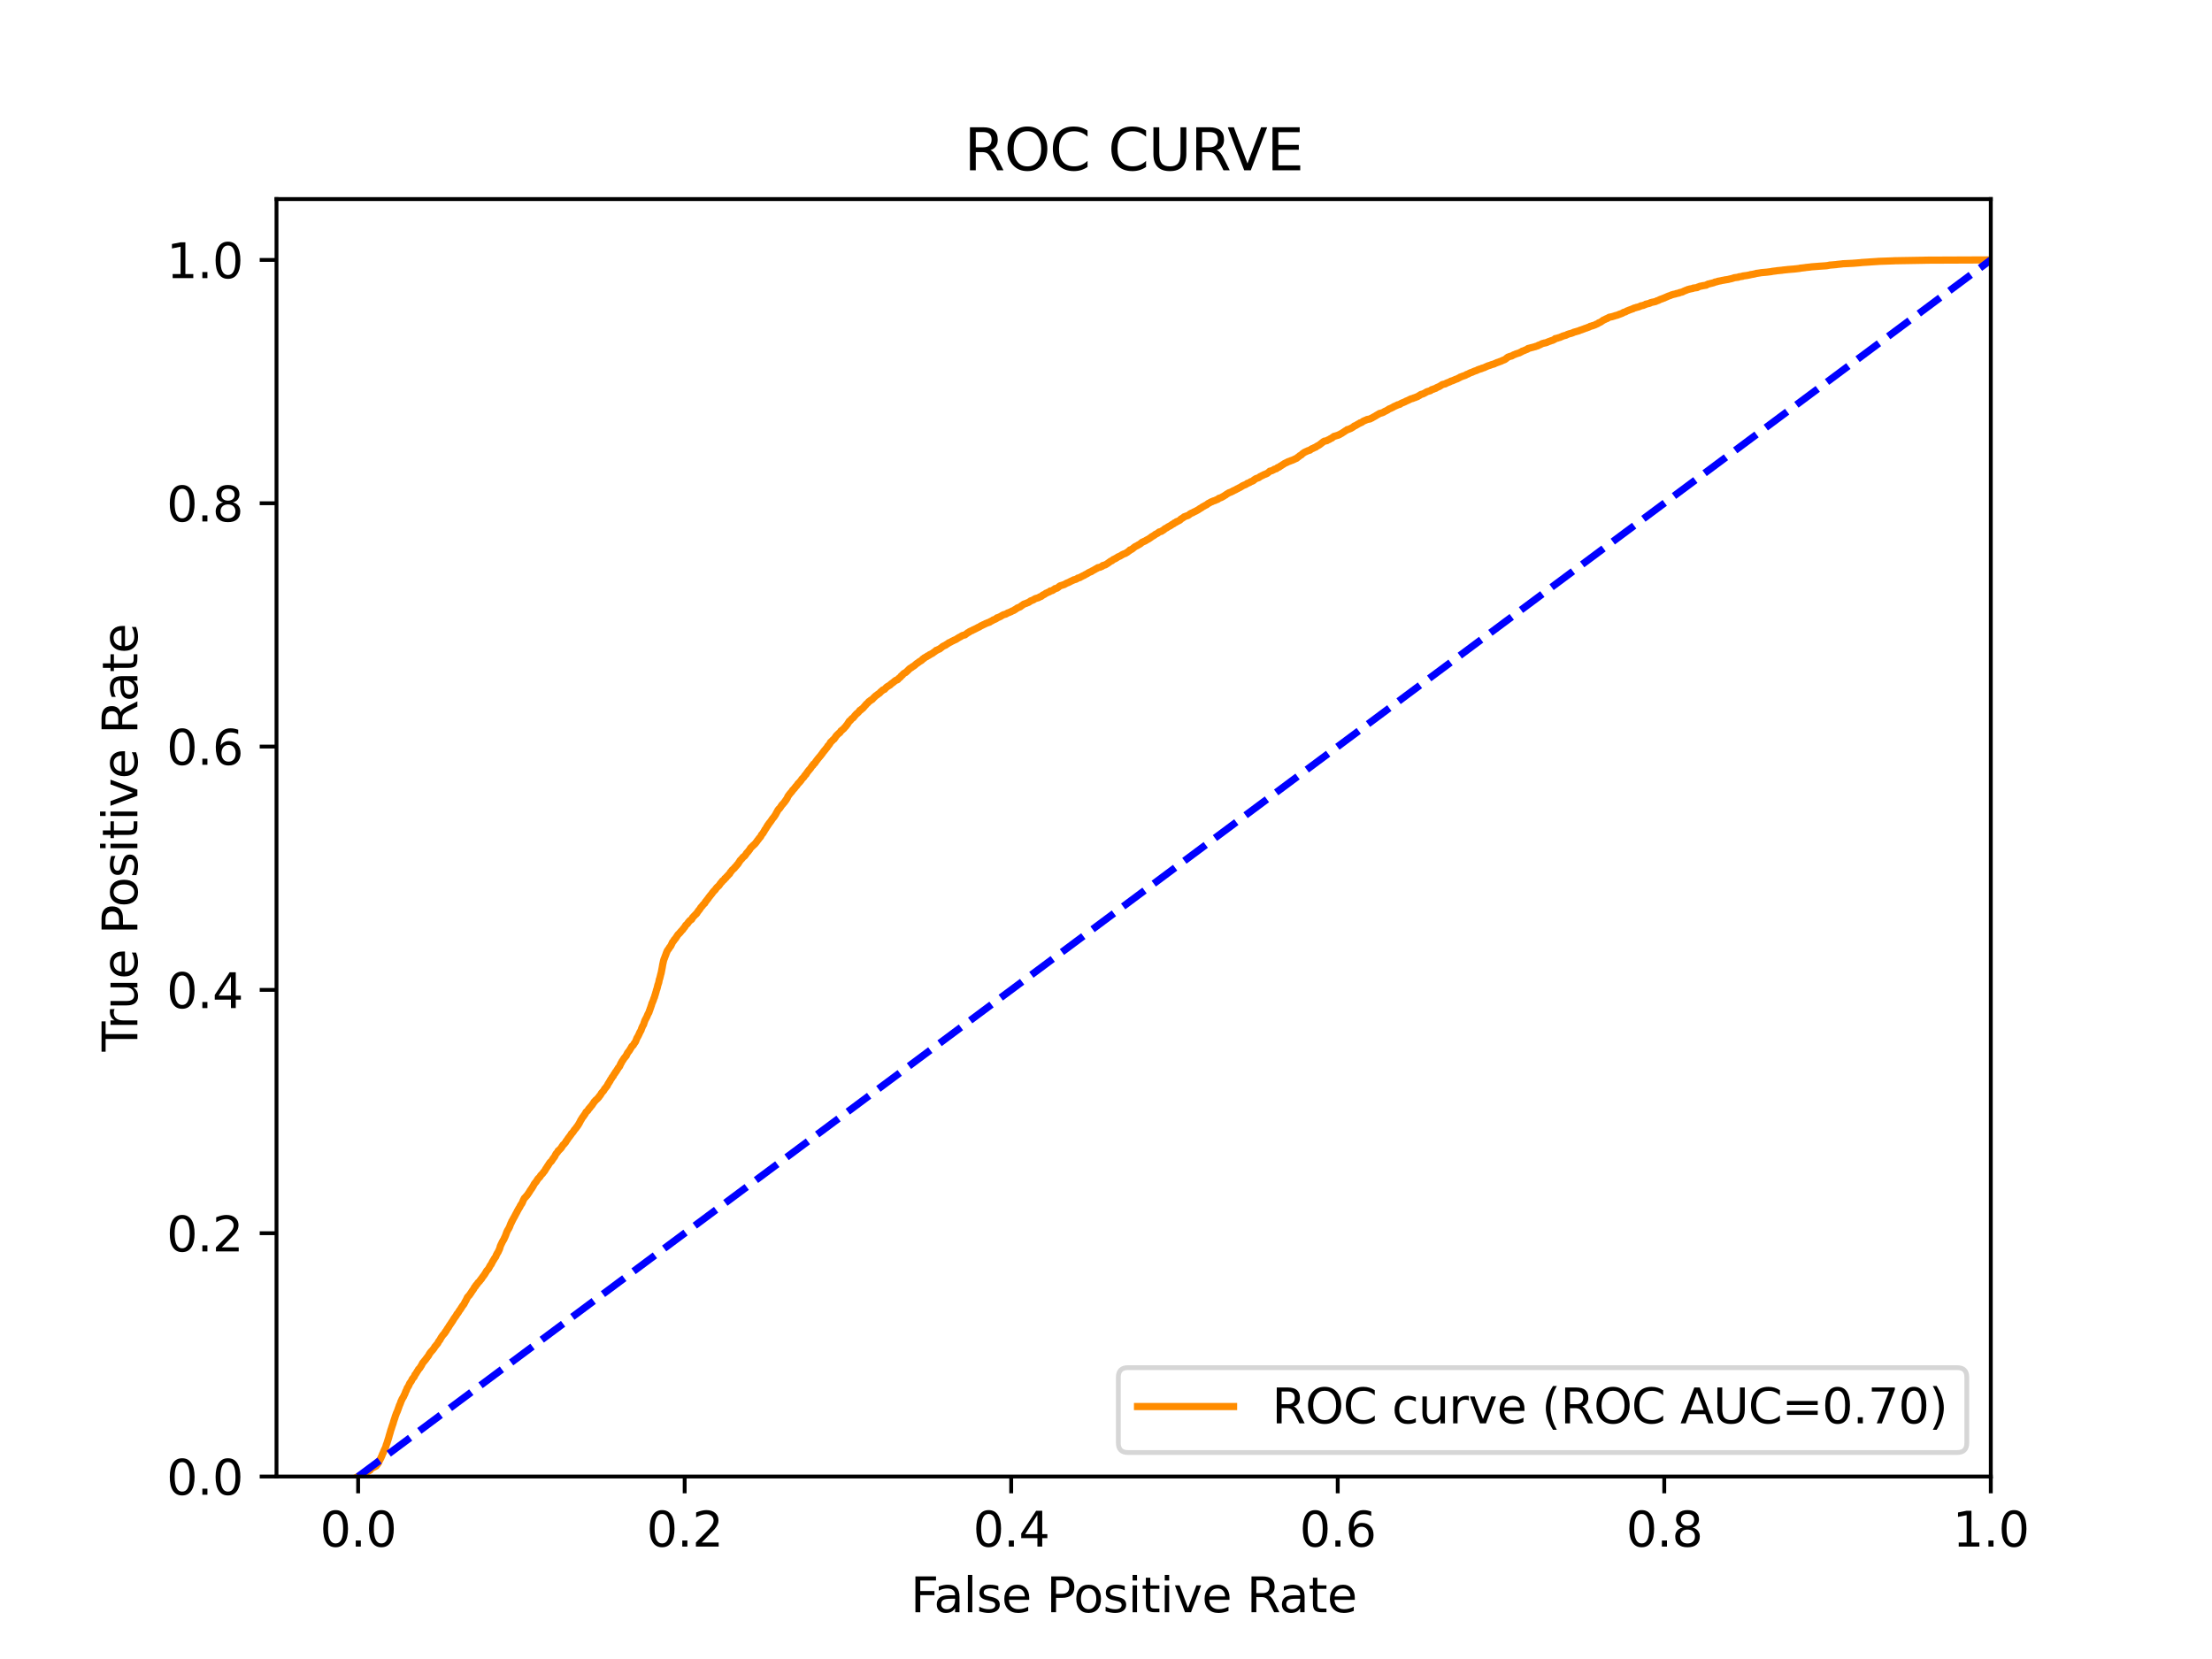 <?xml version="1.0" encoding="utf-8" standalone="no"?>
<!DOCTYPE svg PUBLIC "-//W3C//DTD SVG 1.1//EN"
  "http://www.w3.org/Graphics/SVG/1.1/DTD/svg11.dtd">
<svg xmlns:xlink="http://www.w3.org/1999/xlink" width="460.8pt" height="345.6pt" viewBox="0 0 460.8 345.6" xmlns="http://www.w3.org/2000/svg" version="1.1">
 <defs>
  <style type="text/css">*{stroke-linejoin: round; stroke-linecap: butt}</style>
 </defs>
 <g id="figure_1">
  <g id="patch_1">
   <path d="M 0 345.6 
L 460.8 345.6 
L 460.8 0 
L 0 0 
z
" style="fill: #ffffff"/>
  </g>
  <g id="axes_1">
   <g id="patch_2">
    <path d="M 57.6 307.584 
L 414.72 307.584 
L 414.72 41.472 
L 57.6 41.472 
z
" style="fill: #ffffff"/>
   </g>
   <g id="matplotlib.axis_1">
    <g id="xtick_1">
     <g id="line2d_1">
      <defs>
       <path id="mb7f8adbed7" d="M 0 0 
L 0 3.5 
" style="stroke: #000000; stroke-width: 0.8"/>
      </defs>
      <g>
       <use xlink:href="#mb7f8adbed7" x="74.606" y="307.584" style="stroke: #000000; stroke-width: 0.8"/>
      </g>
     </g>
     <g id="text_1">
      <!-- 0.0 -->
      <g transform="translate(66.654 322.182)scale(0.1 -0.1)">
       <defs>
        <path id="DejaVuSans-30" d="M 2034 4250 
Q 1547 4250 1301 3770 
Q 1056 3291 1056 2328 
Q 1056 1369 1301 889 
Q 1547 409 2034 409 
Q 2525 409 2770 889 
Q 3016 1369 3016 2328 
Q 3016 3291 2770 3770 
Q 2525 4250 2034 4250 
z
M 2034 4750 
Q 2819 4750 3233 4129 
Q 3647 3509 3647 2328 
Q 3647 1150 3233 529 
Q 2819 -91 2034 -91 
Q 1250 -91 836 529 
Q 422 1150 422 2328 
Q 422 3509 836 4129 
Q 1250 4750 2034 4750 
z
" transform="scale(0.016)"/>
        <path id="DejaVuSans-2e" d="M 684 794 
L 1344 794 
L 1344 0 
L 684 0 
L 684 794 
z
" transform="scale(0.016)"/>
       </defs>
       <use xlink:href="#DejaVuSans-30"/>
       <use xlink:href="#DejaVuSans-2e" x="63.623"/>
       <use xlink:href="#DejaVuSans-30" x="95.41"/>
      </g>
     </g>
    </g>
    <g id="xtick_2">
     <g id="line2d_2">
      <g>
       <use xlink:href="#mb7f8adbed7" x="142.629" y="307.584" style="stroke: #000000; stroke-width: 0.8"/>
      </g>
     </g>
     <g id="text_2">
      <!-- 0.2 -->
      <g transform="translate(134.677 322.182)scale(0.1 -0.1)">
       <defs>
        <path id="DejaVuSans-32" d="M 1228 531 
L 3431 531 
L 3431 0 
L 469 0 
L 469 531 
Q 828 903 1448 1529 
Q 2069 2156 2228 2338 
Q 2531 2678 2651 2914 
Q 2772 3150 2772 3378 
Q 2772 3750 2511 3984 
Q 2250 4219 1831 4219 
Q 1534 4219 1204 4116 
Q 875 4013 500 3803 
L 500 4441 
Q 881 4594 1212 4672 
Q 1544 4750 1819 4750 
Q 2544 4750 2975 4387 
Q 3406 4025 3406 3419 
Q 3406 3131 3298 2873 
Q 3191 2616 2906 2266 
Q 2828 2175 2409 1742 
Q 1991 1309 1228 531 
z
" transform="scale(0.016)"/>
       </defs>
       <use xlink:href="#DejaVuSans-30"/>
       <use xlink:href="#DejaVuSans-2e" x="63.623"/>
       <use xlink:href="#DejaVuSans-32" x="95.41"/>
      </g>
     </g>
    </g>
    <g id="xtick_3">
     <g id="line2d_3">
      <g>
       <use xlink:href="#mb7f8adbed7" x="210.651" y="307.584" style="stroke: #000000; stroke-width: 0.8"/>
      </g>
     </g>
     <g id="text_3">
      <!-- 0.4 -->
      <g transform="translate(202.7 322.182)scale(0.1 -0.1)">
       <defs>
        <path id="DejaVuSans-34" d="M 2419 4116 
L 825 1625 
L 2419 1625 
L 2419 4116 
z
M 2253 4666 
L 3047 4666 
L 3047 1625 
L 3713 1625 
L 3713 1100 
L 3047 1100 
L 3047 0 
L 2419 0 
L 2419 1100 
L 313 1100 
L 313 1709 
L 2253 4666 
z
" transform="scale(0.016)"/>
       </defs>
       <use xlink:href="#DejaVuSans-30"/>
       <use xlink:href="#DejaVuSans-2e" x="63.623"/>
       <use xlink:href="#DejaVuSans-34" x="95.41"/>
      </g>
     </g>
    </g>
    <g id="xtick_4">
     <g id="line2d_4">
      <g>
       <use xlink:href="#mb7f8adbed7" x="278.674" y="307.584" style="stroke: #000000; stroke-width: 0.8"/>
      </g>
     </g>
     <g id="text_4">
      <!-- 0.6 -->
      <g transform="translate(270.723 322.182)scale(0.1 -0.1)">
       <defs>
        <path id="DejaVuSans-36" d="M 2113 2584 
Q 1688 2584 1439 2293 
Q 1191 2003 1191 1497 
Q 1191 994 1439 701 
Q 1688 409 2113 409 
Q 2538 409 2786 701 
Q 3034 994 3034 1497 
Q 3034 2003 2786 2293 
Q 2538 2584 2113 2584 
z
M 3366 4563 
L 3366 3988 
Q 3128 4100 2886 4159 
Q 2644 4219 2406 4219 
Q 1781 4219 1451 3797 
Q 1122 3375 1075 2522 
Q 1259 2794 1537 2939 
Q 1816 3084 2150 3084 
Q 2853 3084 3261 2657 
Q 3669 2231 3669 1497 
Q 3669 778 3244 343 
Q 2819 -91 2113 -91 
Q 1303 -91 875 529 
Q 447 1150 447 2328 
Q 447 3434 972 4092 
Q 1497 4750 2381 4750 
Q 2619 4750 2861 4703 
Q 3103 4656 3366 4563 
z
" transform="scale(0.016)"/>
       </defs>
       <use xlink:href="#DejaVuSans-30"/>
       <use xlink:href="#DejaVuSans-2e" x="63.623"/>
       <use xlink:href="#DejaVuSans-36" x="95.41"/>
      </g>
     </g>
    </g>
    <g id="xtick_5">
     <g id="line2d_5">
      <g>
       <use xlink:href="#mb7f8adbed7" x="346.697" y="307.584" style="stroke: #000000; stroke-width: 0.8"/>
      </g>
     </g>
     <g id="text_5">
      <!-- 0.8 -->
      <g transform="translate(338.746 322.182)scale(0.1 -0.1)">
       <defs>
        <path id="DejaVuSans-38" d="M 2034 2216 
Q 1584 2216 1326 1975 
Q 1069 1734 1069 1313 
Q 1069 891 1326 650 
Q 1584 409 2034 409 
Q 2484 409 2743 651 
Q 3003 894 3003 1313 
Q 3003 1734 2745 1975 
Q 2488 2216 2034 2216 
z
M 1403 2484 
Q 997 2584 770 2862 
Q 544 3141 544 3541 
Q 544 4100 942 4425 
Q 1341 4750 2034 4750 
Q 2731 4750 3128 4425 
Q 3525 4100 3525 3541 
Q 3525 3141 3298 2862 
Q 3072 2584 2669 2484 
Q 3125 2378 3379 2068 
Q 3634 1759 3634 1313 
Q 3634 634 3220 271 
Q 2806 -91 2034 -91 
Q 1263 -91 848 271 
Q 434 634 434 1313 
Q 434 1759 690 2068 
Q 947 2378 1403 2484 
z
M 1172 3481 
Q 1172 3119 1398 2916 
Q 1625 2713 2034 2713 
Q 2441 2713 2670 2916 
Q 2900 3119 2900 3481 
Q 2900 3844 2670 4047 
Q 2441 4250 2034 4250 
Q 1625 4250 1398 4047 
Q 1172 3844 1172 3481 
z
" transform="scale(0.016)"/>
       </defs>
       <use xlink:href="#DejaVuSans-30"/>
       <use xlink:href="#DejaVuSans-2e" x="63.623"/>
       <use xlink:href="#DejaVuSans-38" x="95.41"/>
      </g>
     </g>
    </g>
    <g id="xtick_6">
     <g id="line2d_6">
      <g>
       <use xlink:href="#mb7f8adbed7" x="414.72" y="307.584" style="stroke: #000000; stroke-width: 0.8"/>
      </g>
     </g>
     <g id="text_6">
      <!-- 1.0 -->
      <g transform="translate(406.768 322.182)scale(0.1 -0.1)">
       <defs>
        <path id="DejaVuSans-31" d="M 794 531 
L 1825 531 
L 1825 4091 
L 703 3866 
L 703 4441 
L 1819 4666 
L 2450 4666 
L 2450 531 
L 3481 531 
L 3481 0 
L 794 0 
L 794 531 
z
" transform="scale(0.016)"/>
       </defs>
       <use xlink:href="#DejaVuSans-31"/>
       <use xlink:href="#DejaVuSans-2e" x="63.623"/>
       <use xlink:href="#DejaVuSans-30" x="95.41"/>
      </g>
     </g>
    </g>
    <g id="text_7">
     <!-- False Positive Rate -->
     <g transform="translate(189.694 335.861)scale(0.1 -0.1)">
      <defs>
       <path id="DejaVuSans-46" d="M 628 4666 
L 3309 4666 
L 3309 4134 
L 1259 4134 
L 1259 2759 
L 3109 2759 
L 3109 2228 
L 1259 2228 
L 1259 0 
L 628 0 
L 628 4666 
z
" transform="scale(0.016)"/>
       <path id="DejaVuSans-61" d="M 2194 1759 
Q 1497 1759 1228 1600 
Q 959 1441 959 1056 
Q 959 750 1161 570 
Q 1363 391 1709 391 
Q 2188 391 2477 730 
Q 2766 1069 2766 1631 
L 2766 1759 
L 2194 1759 
z
M 3341 1997 
L 3341 0 
L 2766 0 
L 2766 531 
Q 2569 213 2275 61 
Q 1981 -91 1556 -91 
Q 1019 -91 701 211 
Q 384 513 384 1019 
Q 384 1609 779 1909 
Q 1175 2209 1959 2209 
L 2766 2209 
L 2766 2266 
Q 2766 2663 2505 2880 
Q 2244 3097 1772 3097 
Q 1472 3097 1187 3025 
Q 903 2953 641 2809 
L 641 3341 
Q 956 3463 1253 3523 
Q 1550 3584 1831 3584 
Q 2591 3584 2966 3190 
Q 3341 2797 3341 1997 
z
" transform="scale(0.016)"/>
       <path id="DejaVuSans-6c" d="M 603 4863 
L 1178 4863 
L 1178 0 
L 603 0 
L 603 4863 
z
" transform="scale(0.016)"/>
       <path id="DejaVuSans-73" d="M 2834 3397 
L 2834 2853 
Q 2591 2978 2328 3040 
Q 2066 3103 1784 3103 
Q 1356 3103 1142 2972 
Q 928 2841 928 2578 
Q 928 2378 1081 2264 
Q 1234 2150 1697 2047 
L 1894 2003 
Q 2506 1872 2764 1633 
Q 3022 1394 3022 966 
Q 3022 478 2636 193 
Q 2250 -91 1575 -91 
Q 1294 -91 989 -36 
Q 684 19 347 128 
L 347 722 
Q 666 556 975 473 
Q 1284 391 1588 391 
Q 1994 391 2212 530 
Q 2431 669 2431 922 
Q 2431 1156 2273 1281 
Q 2116 1406 1581 1522 
L 1381 1569 
Q 847 1681 609 1914 
Q 372 2147 372 2553 
Q 372 3047 722 3315 
Q 1072 3584 1716 3584 
Q 2034 3584 2315 3537 
Q 2597 3491 2834 3397 
z
" transform="scale(0.016)"/>
       <path id="DejaVuSans-65" d="M 3597 1894 
L 3597 1613 
L 953 1613 
Q 991 1019 1311 708 
Q 1631 397 2203 397 
Q 2534 397 2845 478 
Q 3156 559 3463 722 
L 3463 178 
Q 3153 47 2828 -22 
Q 2503 -91 2169 -91 
Q 1331 -91 842 396 
Q 353 884 353 1716 
Q 353 2575 817 3079 
Q 1281 3584 2069 3584 
Q 2775 3584 3186 3129 
Q 3597 2675 3597 1894 
z
M 3022 2063 
Q 3016 2534 2758 2815 
Q 2500 3097 2075 3097 
Q 1594 3097 1305 2825 
Q 1016 2553 972 2059 
L 3022 2063 
z
" transform="scale(0.016)"/>
       <path id="DejaVuSans-20" transform="scale(0.016)"/>
       <path id="DejaVuSans-50" d="M 1259 4147 
L 1259 2394 
L 2053 2394 
Q 2494 2394 2734 2622 
Q 2975 2850 2975 3272 
Q 2975 3691 2734 3919 
Q 2494 4147 2053 4147 
L 1259 4147 
z
M 628 4666 
L 2053 4666 
Q 2838 4666 3239 4311 
Q 3641 3956 3641 3272 
Q 3641 2581 3239 2228 
Q 2838 1875 2053 1875 
L 1259 1875 
L 1259 0 
L 628 0 
L 628 4666 
z
" transform="scale(0.016)"/>
       <path id="DejaVuSans-6f" d="M 1959 3097 
Q 1497 3097 1228 2736 
Q 959 2375 959 1747 
Q 959 1119 1226 758 
Q 1494 397 1959 397 
Q 2419 397 2687 759 
Q 2956 1122 2956 1747 
Q 2956 2369 2687 2733 
Q 2419 3097 1959 3097 
z
M 1959 3584 
Q 2709 3584 3137 3096 
Q 3566 2609 3566 1747 
Q 3566 888 3137 398 
Q 2709 -91 1959 -91 
Q 1206 -91 779 398 
Q 353 888 353 1747 
Q 353 2609 779 3096 
Q 1206 3584 1959 3584 
z
" transform="scale(0.016)"/>
       <path id="DejaVuSans-69" d="M 603 3500 
L 1178 3500 
L 1178 0 
L 603 0 
L 603 3500 
z
M 603 4863 
L 1178 4863 
L 1178 4134 
L 603 4134 
L 603 4863 
z
" transform="scale(0.016)"/>
       <path id="DejaVuSans-74" d="M 1172 4494 
L 1172 3500 
L 2356 3500 
L 2356 3053 
L 1172 3053 
L 1172 1153 
Q 1172 725 1289 603 
Q 1406 481 1766 481 
L 2356 481 
L 2356 0 
L 1766 0 
Q 1100 0 847 248 
Q 594 497 594 1153 
L 594 3053 
L 172 3053 
L 172 3500 
L 594 3500 
L 594 4494 
L 1172 4494 
z
" transform="scale(0.016)"/>
       <path id="DejaVuSans-76" d="M 191 3500 
L 800 3500 
L 1894 563 
L 2988 3500 
L 3597 3500 
L 2284 0 
L 1503 0 
L 191 3500 
z
" transform="scale(0.016)"/>
       <path id="DejaVuSans-52" d="M 2841 2188 
Q 3044 2119 3236 1894 
Q 3428 1669 3622 1275 
L 4263 0 
L 3584 0 
L 2988 1197 
Q 2756 1666 2539 1819 
Q 2322 1972 1947 1972 
L 1259 1972 
L 1259 0 
L 628 0 
L 628 4666 
L 2053 4666 
Q 2853 4666 3247 4331 
Q 3641 3997 3641 3322 
Q 3641 2881 3436 2590 
Q 3231 2300 2841 2188 
z
M 1259 4147 
L 1259 2491 
L 2053 2491 
Q 2509 2491 2742 2702 
Q 2975 2913 2975 3322 
Q 2975 3731 2742 3939 
Q 2509 4147 2053 4147 
L 1259 4147 
z
" transform="scale(0.016)"/>
      </defs>
      <use xlink:href="#DejaVuSans-46"/>
      <use xlink:href="#DejaVuSans-61" x="48.395"/>
      <use xlink:href="#DejaVuSans-6c" x="109.674"/>
      <use xlink:href="#DejaVuSans-73" x="137.457"/>
      <use xlink:href="#DejaVuSans-65" x="189.557"/>
      <use xlink:href="#DejaVuSans-20" x="251.08"/>
      <use xlink:href="#DejaVuSans-50" x="282.867"/>
      <use xlink:href="#DejaVuSans-6f" x="339.545"/>
      <use xlink:href="#DejaVuSans-73" x="400.727"/>
      <use xlink:href="#DejaVuSans-69" x="452.826"/>
      <use xlink:href="#DejaVuSans-74" x="480.609"/>
      <use xlink:href="#DejaVuSans-69" x="519.818"/>
      <use xlink:href="#DejaVuSans-76" x="547.602"/>
      <use xlink:href="#DejaVuSans-65" x="606.781"/>
      <use xlink:href="#DejaVuSans-20" x="668.305"/>
      <use xlink:href="#DejaVuSans-52" x="700.092"/>
      <use xlink:href="#DejaVuSans-61" x="767.324"/>
      <use xlink:href="#DejaVuSans-74" x="828.604"/>
      <use xlink:href="#DejaVuSans-65" x="867.812"/>
     </g>
    </g>
   </g>
   <g id="matplotlib.axis_2">
    <g id="ytick_1">
     <g id="line2d_7">
      <defs>
       <path id="mb700cbde85" d="M 0 0 
L -3.5 0 
" style="stroke: #000000; stroke-width: 0.8"/>
      </defs>
      <g>
       <use xlink:href="#mb700cbde85" x="57.6" y="307.584" style="stroke: #000000; stroke-width: 0.8"/>
      </g>
     </g>
     <g id="text_8">
      <!-- 0.0 -->
      <g transform="translate(34.697 311.383)scale(0.1 -0.1)">
       <use xlink:href="#DejaVuSans-30"/>
       <use xlink:href="#DejaVuSans-2e" x="63.623"/>
       <use xlink:href="#DejaVuSans-30" x="95.41"/>
      </g>
     </g>
    </g>
    <g id="ytick_2">
     <g id="line2d_8">
      <g>
       <use xlink:href="#mb700cbde85" x="57.6" y="256.896" style="stroke: #000000; stroke-width: 0.8"/>
      </g>
     </g>
     <g id="text_9">
      <!-- 0.2 -->
      <g transform="translate(34.697 260.695)scale(0.1 -0.1)">
       <use xlink:href="#DejaVuSans-30"/>
       <use xlink:href="#DejaVuSans-2e" x="63.623"/>
       <use xlink:href="#DejaVuSans-32" x="95.41"/>
      </g>
     </g>
    </g>
    <g id="ytick_3">
     <g id="line2d_9">
      <g>
       <use xlink:href="#mb700cbde85" x="57.6" y="206.208" style="stroke: #000000; stroke-width: 0.8"/>
      </g>
     </g>
     <g id="text_10">
      <!-- 0.4 -->
      <g transform="translate(34.697 210.007)scale(0.1 -0.1)">
       <use xlink:href="#DejaVuSans-30"/>
       <use xlink:href="#DejaVuSans-2e" x="63.623"/>
       <use xlink:href="#DejaVuSans-34" x="95.41"/>
      </g>
     </g>
    </g>
    <g id="ytick_4">
     <g id="line2d_10">
      <g>
       <use xlink:href="#mb700cbde85" x="57.6" y="155.52" style="stroke: #000000; stroke-width: 0.8"/>
      </g>
     </g>
     <g id="text_11">
      <!-- 0.6 -->
      <g transform="translate(34.697 159.319)scale(0.1 -0.1)">
       <use xlink:href="#DejaVuSans-30"/>
       <use xlink:href="#DejaVuSans-2e" x="63.623"/>
       <use xlink:href="#DejaVuSans-36" x="95.41"/>
      </g>
     </g>
    </g>
    <g id="ytick_5">
     <g id="line2d_11">
      <g>
       <use xlink:href="#mb700cbde85" x="57.6" y="104.832" style="stroke: #000000; stroke-width: 0.8"/>
      </g>
     </g>
     <g id="text_12">
      <!-- 0.8 -->
      <g transform="translate(34.697 108.631)scale(0.1 -0.1)">
       <use xlink:href="#DejaVuSans-30"/>
       <use xlink:href="#DejaVuSans-2e" x="63.623"/>
       <use xlink:href="#DejaVuSans-38" x="95.41"/>
      </g>
     </g>
    </g>
    <g id="ytick_6">
     <g id="line2d_12">
      <g>
       <use xlink:href="#mb700cbde85" x="57.6" y="54.144" style="stroke: #000000; stroke-width: 0.8"/>
      </g>
     </g>
     <g id="text_13">
      <!-- 1.0 -->
      <g transform="translate(34.697 57.943)scale(0.1 -0.1)">
       <use xlink:href="#DejaVuSans-31"/>
       <use xlink:href="#DejaVuSans-2e" x="63.623"/>
       <use xlink:href="#DejaVuSans-30" x="95.41"/>
      </g>
     </g>
    </g>
    <g id="text_14">
     <!-- True Positive Rate -->
     <g transform="translate(28.617 219.058)rotate(-90)scale(0.1 -0.1)">
      <defs>
       <path id="DejaVuSans-54" d="M -19 4666 
L 3928 4666 
L 3928 4134 
L 2272 4134 
L 2272 0 
L 1638 0 
L 1638 4134 
L -19 4134 
L -19 4666 
z
" transform="scale(0.016)"/>
       <path id="DejaVuSans-72" d="M 2631 2963 
Q 2534 3019 2420 3045 
Q 2306 3072 2169 3072 
Q 1681 3072 1420 2755 
Q 1159 2438 1159 1844 
L 1159 0 
L 581 0 
L 581 3500 
L 1159 3500 
L 1159 2956 
Q 1341 3275 1631 3429 
Q 1922 3584 2338 3584 
Q 2397 3584 2469 3576 
Q 2541 3569 2628 3553 
L 2631 2963 
z
" transform="scale(0.016)"/>
       <path id="DejaVuSans-75" d="M 544 1381 
L 544 3500 
L 1119 3500 
L 1119 1403 
Q 1119 906 1312 657 
Q 1506 409 1894 409 
Q 2359 409 2629 706 
Q 2900 1003 2900 1516 
L 2900 3500 
L 3475 3500 
L 3475 0 
L 2900 0 
L 2900 538 
Q 2691 219 2414 64 
Q 2138 -91 1772 -91 
Q 1169 -91 856 284 
Q 544 659 544 1381 
z
M 1991 3584 
L 1991 3584 
z
" transform="scale(0.016)"/>
      </defs>
      <use xlink:href="#DejaVuSans-54"/>
      <use xlink:href="#DejaVuSans-72" x="46.334"/>
      <use xlink:href="#DejaVuSans-75" x="87.447"/>
      <use xlink:href="#DejaVuSans-65" x="150.826"/>
      <use xlink:href="#DejaVuSans-20" x="212.35"/>
      <use xlink:href="#DejaVuSans-50" x="244.137"/>
      <use xlink:href="#DejaVuSans-6f" x="300.814"/>
      <use xlink:href="#DejaVuSans-73" x="361.996"/>
      <use xlink:href="#DejaVuSans-69" x="414.096"/>
      <use xlink:href="#DejaVuSans-74" x="441.879"/>
      <use xlink:href="#DejaVuSans-69" x="481.088"/>
      <use xlink:href="#DejaVuSans-76" x="508.871"/>
      <use xlink:href="#DejaVuSans-65" x="568.051"/>
      <use xlink:href="#DejaVuSans-20" x="629.574"/>
      <use xlink:href="#DejaVuSans-52" x="661.361"/>
      <use xlink:href="#DejaVuSans-61" x="728.594"/>
      <use xlink:href="#DejaVuSans-74" x="789.873"/>
      <use xlink:href="#DejaVuSans-65" x="829.082"/>
     </g>
    </g>
   </g>
   <g id="line2d_13">
    <path d="M 74.606 307.584 
L 77.107 306.26 
L 77.235 306.041 
L 77.342 305.932 
L 77.44 305.864 
L 77.453 305.864 
L 77.668 305.755 
L 77.78 305.686 
L 78.031 305.577 
L 78.142 305.509 
L 78.361 305.4 
L 78.454 305.236 
L 78.472 305.236 
L 78.572 305.126 
L 78.686 304.949 
L 78.782 304.84 
L 78.893 304.662 
L 78.924 304.553 
L 79.03 304.294 
L 79.035 304.294 
L 79.148 304.116 
L 79.186 304.007 
L 79.3 303.816 
L 79.358 303.707 
L 79.476 303.42 
L 79.536 303.311 
L 79.662 302.956 
L 79.712 302.846 
L 79.826 302.642 
L 79.858 302.532 
L 79.977 302.246 
L 80.024 302.136 
L 80.136 301.891 
L 80.197 301.781 
L 80.315 301.508 
L 80.361 301.399 
L 80.477 300.976 
L 80.517 300.867 
L 80.629 300.607 
L 80.649 300.498 
L 80.774 300.129 
L 80.801 300.02 
L 80.921 299.652 
L 80.961 299.542 
L 81.077 299.092 
L 81.109 298.983 
L 81.229 298.587 
L 81.264 298.477 
L 81.393 298 
L 81.426 297.89 
L 81.541 297.576 
L 81.572 297.467 
L 81.687 297.112 
L 81.719 297.003 
L 81.851 296.634 
L 81.891 296.525 
L 82.013 296.061 
L 82.059 295.952 
L 82.178 295.569 
L 82.232 295.46 
L 82.358 294.996 
L 82.414 294.887 
L 82.527 294.559 
L 82.562 294.45 
L 82.683 294.177 
L 82.747 294.068 
L 82.862 293.74 
L 82.909 293.631 
L 83.024 293.276 
L 83.082 293.166 
L 83.201 292.757 
L 83.276 292.648 
L 83.389 292.361 
L 83.437 292.252 
L 83.552 291.869 
L 83.636 291.76 
L 83.753 291.446 
L 83.834 291.337 
L 83.952 291.105 
L 84.055 290.996 
L 84.174 290.668 
L 84.246 290.559 
L 84.359 290.327 
L 84.386 290.217 
L 84.503 289.931 
L 84.537 289.821 
L 84.631 289.658 
L 84.647 289.658 
L 84.689 289.548 
L 84.818 289.18 
L 84.884 289.071 
L 84.997 288.907 
L 85.067 288.798 
L 85.189 288.565 
L 85.226 288.456 
L 85.345 288.183 
L 85.43 288.074 
L 85.543 287.91 
L 85.629 287.801 
L 85.746 287.596 
L 85.787 287.487 
L 85.901 287.268 
L 85.983 287.159 
L 86.096 287.036 
L 86.163 286.941 
L 86.274 286.818 
L 86.328 286.709 
L 86.449 286.381 
L 86.565 286.272 
L 86.678 286.108 
L 86.736 285.999 
L 86.851 285.821 
L 86.9 285.712 
L 87.014 285.562 
L 87.091 285.453 
L 87.206 285.22 
L 87.363 285.111 
L 87.483 284.92 
L 87.564 284.811 
L 87.694 284.579 
L 87.781 284.47 
L 87.898 284.237 
L 87.95 284.128 
L 88.065 283.91 
L 88.168 283.801 
L 88.282 283.664 
L 88.385 283.555 
L 88.499 283.377 
L 88.64 283.268 
L 88.753 283.063 
L 88.868 282.927 
L 88.955 282.818 
L 89.068 282.64 
L 89.178 282.531 
L 89.29 282.367 
L 89.342 282.258 
L 89.458 282.026 
L 89.552 281.916 
L 89.665 281.725 
L 89.792 281.616 
L 89.906 281.439 
L 90.048 281.343 
L 90.162 281.166 
L 90.268 281.056 
L 90.38 280.892 
L 90.468 280.783 
L 90.583 280.551 
L 90.682 280.442 
L 90.796 280.333 
L 90.847 280.223 
L 90.96 280.114 
L 91.052 280.005 
L 91.169 279.855 
L 91.232 279.759 
L 91.232 279.746 
L 91.348 279.5 
L 91.432 279.391 
L 91.543 279.24 
L 91.64 279.131 
L 91.756 278.913 
L 91.808 278.804 
L 91.92 278.612 
L 92 278.503 
L 92.113 278.339 
L 92.183 278.23 
L 92.296 278.08 
L 92.419 277.971 
L 92.532 277.807 
L 92.662 277.698 
L 92.782 277.411 
L 92.928 277.302 
L 93.042 277.056 
L 93.12 276.947 
L 93.24 276.728 
L 93.355 276.619 
L 93.472 276.428 
L 93.508 276.319 
L 93.621 276.155 
L 93.709 276.046 
L 93.823 275.855 
L 93.905 275.745 
L 94.018 275.595 
L 94.068 275.486 
L 94.164 275.336 
L 94.179 275.336 
L 94.266 275.226 
L 94.38 275.022 
L 94.446 274.912 
L 94.558 274.721 
L 94.631 274.612 
L 94.742 274.462 
L 94.832 274.353 
L 94.948 274.162 
L 95.051 274.052 
L 95.165 273.793 
L 95.236 273.684 
L 95.348 273.588 
L 95.428 273.479 
L 95.55 273.288 
L 95.606 273.179 
L 95.718 273.001 
L 95.8 272.892 
L 95.916 272.755 
L 95.989 272.646 
L 96.097 272.428 
L 96.1 272.428 
L 96.191 272.318 
L 96.302 272.127 
L 96.372 272.018 
L 96.486 271.895 
L 96.573 271.786 
L 96.688 271.608 
L 96.735 271.499 
L 96.848 271.294 
L 96.895 271.185 
L 97.008 270.994 
L 97.078 270.885 
L 97.193 270.639 
L 97.251 270.53 
L 97.364 270.27 
L 97.453 270.161 
L 97.569 270.038 
L 97.67 269.929 
L 97.784 269.82 
L 97.849 269.711 
L 97.962 269.547 
L 98.034 269.438 
L 98.147 269.301 
L 98.2 269.192 
L 98.315 269.014 
L 98.378 268.905 
L 98.493 268.782 
L 98.564 268.673 
L 98.677 268.509 
L 98.729 268.4 
L 98.844 268.182 
L 98.931 268.072 
L 99.043 267.99 
L 99.076 267.881 
L 99.189 267.69 
L 99.34 267.581 
L 99.453 267.431 
L 99.497 267.321 
L 99.609 267.171 
L 99.753 267.062 
L 99.864 266.939 
L 99.953 266.83 
L 100.073 266.639 
L 100.203 266.53 
L 100.257 266.393 
L 100.314 266.393 
L 100.375 266.284 
L 100.488 266.093 
L 100.566 265.983 
L 100.667 265.861 
L 100.677 265.861 
L 100.756 265.751 
L 100.868 265.574 
L 100.97 265.465 
L 101.073 265.26 
L 101.081 265.26 
L 101.147 265.151 
L 101.259 264.973 
L 101.314 264.864 
L 101.427 264.686 
L 101.545 264.577 
L 101.66 264.441 
L 101.763 264.331 
L 101.879 264.086 
L 101.955 263.976 
L 102.069 263.744 
L 102.124 263.635 
L 102.219 263.512 
L 102.235 263.512 
L 102.319 263.403 
L 102.435 263.157 
L 102.501 263.048 
L 102.6 262.816 
L 102.612 262.816 
L 102.68 262.707 
L 102.794 262.516 
L 102.871 262.406 
L 102.986 262.188 
L 103.06 262.079 
L 103.169 261.928 
L 103.171 261.928 
L 103.265 261.819 
L 103.374 261.505 
L 103.376 261.505 
L 103.423 261.396 
L 103.529 261.219 
L 103.534 261.219 
L 103.569 261.109 
L 103.684 260.945 
L 103.761 260.836 
L 103.874 260.577 
L 103.928 260.468 
L 104.034 260.236 
L 104.039 260.236 
L 104.079 260.126 
L 104.191 259.744 
L 104.212 259.635 
L 104.325 259.389 
L 104.372 259.28 
L 104.486 259.048 
L 104.541 258.938 
L 104.654 258.679 
L 104.736 258.57 
L 104.848 258.338 
L 104.95 258.229 
L 105.053 257.955 
L 105.061 257.955 
L 105.094 257.846 
L 105.208 257.641 
L 105.248 257.532 
L 105.353 257.273 
L 105.359 257.273 
L 105.392 257.164 
L 105.503 256.85 
L 105.547 256.74 
L 105.645 256.495 
L 105.658 256.495 
L 105.7 256.385 
L 105.809 256.208 
L 105.811 256.208 
L 105.867 256.099 
L 105.98 255.948 
L 106.015 255.839 
L 106.126 255.634 
L 106.126 255.634 
L 106.171 255.525 
L 106.29 255.198 
L 106.338 255.088 
L 106.451 254.788 
L 106.547 254.679 
L 106.624 254.392 
L 106.658 254.392 
L 106.734 254.283 
L 106.848 254.023 
L 106.917 253.914 
L 107.031 253.682 
L 107.113 253.573 
L 107.213 253.368 
L 107.224 253.368 
L 107.271 253.259 
L 107.386 253.04 
L 107.441 252.931 
L 107.547 252.74 
L 107.552 252.74 
L 107.609 252.631 
L 107.722 252.426 
L 107.756 252.317 
L 107.869 252.139 
L 107.928 252.03 
L 108.04 251.825 
L 108.1 251.716 
L 108.214 251.552 
L 108.286 251.443 
L 108.384 251.197 
L 108.397 251.197 
L 108.456 251.088 
L 108.567 250.897 
L 108.68 250.788 
L 108.793 250.542 
L 108.853 250.433 
L 108.961 250.132 
L 108.964 250.132 
L 109.022 250.023 
L 109.134 249.805 
L 109.181 249.695 
L 109.295 249.532 
L 109.449 249.422 
L 109.562 249.272 
L 109.636 249.163 
L 109.74 249.081 
L 109.747 249.081 
L 109.805 248.972 
L 109.917 248.863 
L 109.972 248.753 
L 110.085 248.59 
L 110.171 248.48 
L 110.271 248.303 
L 110.282 248.303 
L 110.348 248.194 
L 110.454 247.989 
L 110.459 247.989 
L 110.557 247.88 
L 110.667 247.688 
L 110.668 247.688 
L 110.774 247.579 
L 110.873 247.374 
L 110.885 247.374 
L 110.957 247.265 
L 111.064 247.088 
L 111.068 247.088 
L 111.122 246.978 
L 111.234 246.774 
L 111.283 246.664 
L 111.388 246.528 
L 111.394 246.528 
L 111.463 246.419 
L 111.575 246.296 
L 111.684 246.187 
L 111.785 245.995 
L 111.795 245.995 
L 111.865 245.886 
L 111.974 245.709 
L 111.976 245.709 
L 112.045 245.6 
L 112.157 245.463 
L 112.297 245.354 
L 112.408 245.231 
L 112.408 245.231 
L 112.507 245.122 
L 112.615 244.903 
L 112.618 244.903 
L 112.714 244.794 
L 112.827 244.671 
L 112.942 244.562 
L 113.054 244.439 
L 113.137 244.33 
L 113.249 244.139 
L 113.388 244.029 
L 113.501 243.838 
L 113.576 243.729 
L 113.687 243.511 
L 113.687 243.511 
L 113.767 243.401 
L 113.87 243.238 
L 113.878 243.238 
L 113.959 243.128 
L 114.066 242.924 
L 114.07 242.924 
L 114.178 242.814 
L 114.283 242.61 
L 114.289 242.61 
L 114.345 242.5 
L 114.458 242.35 
L 114.529 242.241 
L 114.625 242.104 
L 114.64 242.104 
L 114.78 241.995 
L 114.891 241.872 
L 114.961 241.763 
L 115.074 241.572 
L 115.154 241.463 
L 115.266 241.272 
L 115.378 241.162 
L 115.491 240.998 
L 115.575 240.889 
L 115.688 240.616 
L 115.755 240.507 
L 115.869 240.302 
L 115.988 240.193 
L 116.1 240.056 
L 116.18 239.947 
L 116.28 239.729 
L 116.291 239.729 
L 116.46 239.62 
L 116.572 239.483 
L 116.692 239.374 
L 116.78 239.265 
L 116.803 239.265 
L 116.886 239.155 
L 116.977 239.019 
L 116.997 239.019 
L 117.028 238.91 
L 117.112 238.773 
L 117.139 238.773 
L 117.21 238.664 
L 117.292 238.514 
L 117.321 238.514 
L 117.439 238.404 
L 117.55 238.295 
L 117.615 238.186 
L 117.727 238.077 
L 117.831 237.968 
L 117.941 237.708 
L 117.942 237.708 
L 118.044 237.599 
L 118.156 237.462 
L 118.215 237.353 
L 118.327 237.189 
L 118.393 237.08 
L 118.505 236.957 
L 118.57 236.848 
L 118.682 236.739 
L 118.74 236.63 
L 118.852 236.479 
L 118.95 236.37 
L 119.052 236.138 
L 119.061 236.138 
L 119.209 236.029 
L 119.321 235.879 
L 119.399 235.769 
L 119.503 235.633 
L 119.51 235.633 
L 119.566 235.524 
L 119.679 235.346 
L 119.804 235.237 
L 119.909 235.087 
L 119.915 235.087 
L 120.017 234.978 
L 120.127 234.786 
L 120.128 234.786 
L 120.228 234.677 
L 120.34 234.527 
L 120.396 234.418 
L 120.507 234.274 
L 120.507 234.274 
L 120.556 234.172 
L 120.67 233.981 
L 120.737 233.872 
L 120.846 233.64 
L 120.848 233.64 
L 120.912 233.53 
L 121.005 233.312 
L 121.023 233.312 
L 121.108 233.203 
L 121.212 232.998 
L 121.219 232.998 
L 121.279 232.889 
L 121.385 232.725 
L 121.39 232.725 
L 121.512 232.616 
L 121.611 232.411 
L 121.623 232.411 
L 121.716 232.302 
L 121.804 232.138 
L 121.827 232.138 
L 121.902 232.028 
L 122.012 231.81 
L 122.013 231.81 
L 122.059 231.701 
L 122.152 231.592 
L 122.17 231.592 
L 122.298 231.482 
L 122.409 231.387 
L 122.409 231.387 
L 122.505 231.278 
L 122.595 231.073 
L 122.615 231.073 
L 122.69 230.964 
L 122.754 230.868 
L 122.801 230.868 
L 122.902 230.759 
L 123.016 230.581 
L 123.103 230.472 
L 123.214 230.363 
L 123.305 230.254 
L 123.401 230.103 
L 123.416 230.103 
L 123.471 229.994 
L 123.585 229.83 
L 123.675 229.721 
L 123.784 229.516 
L 123.786 229.516 
L 123.932 229.407 
L 124.04 229.23 
L 124.043 229.23 
L 124.176 229.12 
L 124.28 229.038 
L 124.287 229.038 
L 124.392 228.929 
L 124.498 228.834 
L 124.503 228.834 
L 124.559 228.724 
L 124.649 228.643 
L 124.67 228.643 
L 124.772 228.533 
L 124.876 228.329 
L 124.883 228.329 
L 124.995 228.219 
L 125.106 228.069 
L 125.171 227.96 
L 125.27 227.755 
L 125.282 227.755 
L 125.361 227.646 
L 125.473 227.523 
L 125.559 227.414 
L 125.665 227.305 
L 125.67 227.305 
L 125.759 227.195 
L 125.87 227.004 
L 125.87 227.004 
L 125.916 226.895 
L 126.027 226.745 
L 126.149 226.636 
L 126.261 226.472 
L 126.337 226.363 
L 126.448 226.253 
L 126.515 226.144 
L 126.624 225.885 
L 126.626 225.885 
L 126.693 225.775 
L 126.79 225.612 
L 126.804 225.612 
L 126.879 225.502 
L 126.971 225.311 
L 126.99 225.311 
L 127.075 225.202 
L 127.174 224.956 
L 127.186 224.956 
L 127.245 224.847 
L 127.355 224.71 
L 127.356 224.71 
L 127.429 224.601 
L 127.53 224.383 
L 127.54 224.383 
L 127.646 224.274 
L 127.752 224.151 
L 127.757 224.151 
L 127.787 224.042 
L 127.901 223.837 
L 127.97 223.727 
L 128.072 223.618 
L 128.081 223.618 
L 128.147 223.509 
L 128.236 223.304 
L 128.258 223.304 
L 128.378 223.195 
L 128.487 222.977 
L 128.489 222.977 
L 128.548 222.867 
L 128.654 222.731 
L 128.659 222.731 
L 128.714 222.622 
L 128.825 222.417 
L 128.825 222.417 
L 128.946 222.308 
L 129.05 222.171 
L 129.057 222.171 
L 129.116 222.062 
L 129.207 221.802 
L 129.227 221.802 
L 129.269 221.693 
L 129.356 221.502 
L 129.38 221.502 
L 129.453 221.393 
L 129.567 221.12 
L 129.639 221.011 
L 129.739 220.888 
L 129.75 220.888 
L 129.819 220.778 
L 129.921 220.587 
L 129.93 220.587 
L 129.984 220.478 
L 130.074 220.369 
L 130.095 220.369 
L 130.194 220.26 
L 130.305 220.068 
L 130.305 220.068 
L 130.449 219.959 
L 130.551 219.673 
L 130.56 219.673 
L 130.634 219.563 
L 130.727 219.331 
L 130.745 219.331 
L 130.822 219.222 
L 130.934 219.072 
L 131.047 218.963 
L 131.151 218.771 
L 131.158 218.771 
L 131.229 218.662 
L 131.336 218.485 
L 131.34 218.485 
L 131.401 218.376 
L 131.507 218.198 
L 131.512 218.198 
L 131.553 218.089 
L 131.652 217.939 
L 131.663 217.939 
L 131.834 217.829 
L 131.942 217.679 
L 131.945 217.679 
L 132.012 217.57 
L 132.121 217.365 
L 132.123 217.365 
L 132.218 217.256 
L 132.327 217.092 
L 132.329 217.092 
L 132.4 216.983 
L 132.507 216.683 
L 132.511 216.683 
L 132.568 216.573 
L 132.678 216.246 
L 132.679 216.246 
L 132.758 216.136 
L 132.863 215.945 
L 132.869 215.945 
L 132.935 215.836 
L 133.045 215.604 
L 133.046 215.604 
L 133.096 215.495 
L 133.194 215.276 
L 133.206 215.276 
L 133.23 215.167 
L 133.327 214.99 
L 133.341 214.99 
L 133.4 214.88 
L 133.503 214.676 
L 133.511 214.676 
L 133.562 214.566 
L 133.664 214.225 
L 133.672 214.225 
L 133.728 214.116 
L 133.837 213.829 
L 133.839 213.829 
L 133.896 213.72 
L 134.006 213.542 
L 134.007 213.542 
L 134.072 213.433 
L 134.177 213.051 
L 134.183 213.051 
L 134.228 212.942 
L 134.333 212.614 
L 134.339 212.614 
L 134.388 212.505 
L 134.493 212.3 
L 134.498 212.3 
L 134.556 212.191 
L 134.661 211.986 
L 134.667 211.986 
L 134.725 211.877 
L 134.833 211.617 
L 134.835 211.617 
L 134.874 211.508 
L 134.982 211.262 
L 134.985 211.262 
L 135.044 211.153 
L 135.155 210.976 
L 135.198 210.866 
L 135.308 210.511 
L 135.309 210.511 
L 135.365 210.402 
L 135.473 210.047 
L 135.476 210.047 
L 135.529 209.938 
L 135.639 209.569 
L 135.64 209.569 
L 135.696 209.46 
L 135.803 209.023 
L 135.807 209.023 
L 135.877 208.914 
L 135.986 208.614 
L 135.987 208.614 
L 136.045 208.504 
L 136.154 208.19 
L 136.155 208.19 
L 136.182 208.081 
L 136.277 207.822 
L 136.293 207.822 
L 136.343 207.713 
L 136.446 207.289 
L 136.454 207.289 
L 136.504 207.18 
L 136.611 206.757 
L 136.613 206.757 
L 136.662 206.648 
L 136.76 206.211 
L 136.773 206.211 
L 136.823 206.102 
L 136.919 205.719 
L 136.934 205.719 
L 136.951 205.61 
L 137.059 205.146 
L 137.061 205.146 
L 137.109 205.037 
L 137.218 204.709 
L 137.22 204.709 
L 137.243 204.6 
L 137.35 204.026 
L 137.353 204.026 
L 137.413 203.917 
L 137.52 203.494 
L 137.524 203.494 
L 137.545 203.398 
L 137.655 202.92 
L 137.656 202.92 
L 137.704 202.811 
L 137.814 202.265 
L 137.815 202.265 
L 137.833 202.156 
L 137.941 201.596 
L 137.943 201.596 
L 137.962 201.487 
L 138.069 200.845 
L 138.073 200.845 
L 138.101 200.736 
L 138.206 200.231 
L 138.212 200.231 
L 138.236 200.122 
L 138.336 199.78 
L 138.347 199.78 
L 138.398 199.671 
L 138.505 199.357 
L 138.508 199.357 
L 138.554 199.248 
L 138.659 198.961 
L 138.665 198.961 
L 138.705 198.852 
L 138.814 198.524 
L 138.816 198.524 
L 138.87 198.415 
L 138.975 198.128 
L 138.981 198.128 
L 139.047 198.019 
L 139.146 197.869 
L 139.158 197.869 
L 139.224 197.76 
L 139.332 197.637 
L 139.334 197.637 
L 139.391 197.527 
L 139.502 197.323 
L 139.502 197.323 
L 139.621 197.213 
L 139.722 197.063 
L 139.732 197.063 
L 139.788 196.954 
L 139.899 196.695 
L 139.899 196.695 
L 139.969 196.585 
L 140.078 196.299 
L 140.08 196.299 
L 140.182 196.189 
L 140.291 196.053 
L 140.292 196.053 
L 140.381 195.944 
L 140.442 195.78 
L 140.492 195.78 
L 140.572 195.671 
L 140.648 195.548 
L 140.683 195.548 
L 140.768 195.439 
L 140.876 195.234 
L 140.879 195.234 
L 140.975 195.125 
L 141.083 194.92 
L 141.086 194.92 
L 141.169 194.811 
L 141.27 194.66 
L 141.28 194.66 
L 141.41 194.551 
L 141.517 194.428 
L 141.521 194.428 
L 141.643 194.319 
L 141.707 194.196 
L 141.754 194.196 
L 141.812 194.087 
L 141.921 193.964 
L 141.923 193.964 
L 142.014 193.855 
L 142.119 193.759 
L 142.125 193.759 
L 142.236 193.65 
L 142.348 193.445 
L 142.45 193.336 
L 142.561 193.199 
L 142.561 193.199 
L 142.666 193.09 
L 142.771 192.872 
L 142.778 192.872 
L 142.84 192.763 
L 142.944 192.653 
L 142.951 192.653 
L 143.074 192.544 
L 143.181 192.449 
L 143.185 192.449 
L 143.266 192.339 
L 143.376 192.148 
L 143.377 192.148 
L 143.489 192.039 
L 143.572 191.916 
L 143.6 191.916 
L 143.68 191.807 
L 143.79 191.698 
L 143.791 191.698 
L 144.02 191.588 
L 144.131 191.452 
L 144.131 191.452 
L 144.177 191.343 
L 144.275 191.138 
L 144.288 191.138 
L 144.41 191.029 
L 144.514 190.878 
L 144.521 190.878 
L 144.651 190.769 
L 144.758 190.633 
L 144.762 190.633 
L 144.875 190.523 
L 144.925 190.455 
L 144.986 190.455 
L 145.073 190.346 
L 145.155 190.237 
L 145.184 190.237 
L 145.217 190.128 
L 145.33 189.964 
L 145.43 189.854 
L 145.531 189.677 
L 145.542 189.677 
L 145.661 189.568 
L 145.766 189.39 
L 145.772 189.39 
L 145.863 189.281 
L 145.966 189.076 
L 145.974 189.076 
L 146.067 188.967 
L 146.175 188.844 
L 146.178 188.844 
L 146.289 188.735 
L 146.38 188.585 
L 146.4 188.585 
L 146.47 188.476 
L 146.572 188.366 
L 146.581 188.366 
L 146.704 188.257 
L 146.784 188.162 
L 146.815 188.162 
L 146.862 188.052 
L 146.957 187.847 
L 146.973 187.847 
L 147.095 187.738 
L 147.205 187.547 
L 147.206 187.547 
L 147.307 187.438 
L 147.389 187.315 
L 147.418 187.315 
L 147.51 187.206 
L 147.616 187.015 
L 147.621 187.015 
L 147.677 186.905 
L 147.778 186.81 
L 147.788 186.81 
L 147.872 186.701 
L 147.974 186.537 
L 147.983 186.537 
L 148.092 186.428 
L 148.198 186.277 
L 148.203 186.277 
L 148.305 186.168 
L 148.408 185.977 
L 148.416 185.977 
L 148.522 185.868 
L 148.629 185.718 
L 148.633 185.718 
L 148.703 185.608 
L 148.805 185.54 
L 148.814 185.54 
L 148.935 185.431 
L 149.027 185.294 
L 149.046 185.294 
L 149.099 185.185 
L 149.203 185.035 
L 149.21 185.035 
L 149.313 184.926 
L 149.412 184.803 
L 149.424 184.803 
L 149.543 184.694 
L 149.645 184.598 
L 149.654 184.598 
L 149.772 184.489 
L 149.878 184.339 
L 149.883 184.339 
L 149.955 184.229 
L 150.06 184.052 
L 150.066 184.052 
L 150.172 183.943 
L 150.266 183.806 
L 150.283 183.806 
L 150.415 183.697 
L 150.502 183.506 
L 150.526 183.506 
L 150.668 183.397 
L 150.779 183.315 
L 150.779 183.315 
L 150.897 183.205 
L 151.008 182.987 
L 151.008 182.987 
L 151.21 182.878 
L 151.317 182.714 
L 151.321 182.714 
L 151.393 182.605 
L 151.505 182.523 
L 151.62 182.414 
L 151.728 182.25 
L 151.731 182.25 
L 151.878 182.141 
L 151.987 182.031 
L 151.99 182.031 
L 152.048 181.922 
L 152.156 181.69 
L 152.159 181.69 
L 152.296 181.581 
L 152.396 181.417 
L 152.407 181.417 
L 152.474 181.308 
L 152.571 181.198 
L 152.585 181.198 
L 152.722 181.089 
L 152.824 180.966 
L 152.833 180.966 
L 152.989 180.857 
L 153.097 180.652 
L 153.1 180.652 
L 153.238 180.543 
L 153.341 180.407 
L 153.349 180.407 
L 153.465 180.297 
L 153.548 180.134 
L 153.576 180.134 
L 153.704 180.024 
L 153.803 179.847 
L 153.815 179.847 
L 153.879 179.738 
L 153.983 179.56 
L 153.99 179.56 
L 154.076 179.451 
L 154.186 179.246 
L 154.187 179.246 
L 154.311 179.137 
L 154.404 179.014 
L 154.421 179.014 
L 154.541 178.905 
L 154.623 178.768 
L 154.652 178.768 
L 154.711 178.659 
L 154.819 178.536 
L 154.822 178.536 
L 155.007 178.427 
L 155.082 178.331 
L 155.118 178.331 
L 155.2 178.222 
L 155.305 178.072 
L 155.312 178.072 
L 155.398 177.963 
L 155.494 177.772 
L 155.509 177.772 
L 155.574 177.662 
L 155.678 177.58 
L 155.685 177.58 
L 155.793 177.471 
L 155.906 177.307 
L 156.001 177.198 
L 156.111 177.048 
L 156.112 177.048 
L 156.199 176.939 
L 156.308 176.734 
L 156.31 176.734 
L 156.384 176.625 
L 156.484 176.529 
L 156.495 176.529 
L 156.598 176.42 
L 156.695 176.324 
L 156.709 176.324 
L 156.822 176.215 
L 156.933 176.065 
L 157.123 175.956 
L 157.226 175.819 
L 157.234 175.819 
L 157.345 175.71 
L 157.456 175.56 
L 157.542 175.451 
L 157.641 175.314 
L 157.653 175.314 
L 157.728 175.205 
L 157.839 175.027 
L 157.839 175.027 
L 157.963 174.918 
L 158.078 174.727 
L 158.15 174.618 
L 158.252 174.522 
L 158.262 174.522 
L 158.352 174.413 
L 158.463 174.276 
L 158.521 174.167 
L 158.626 173.921 
L 158.632 173.921 
L 158.73 173.812 
L 158.834 173.689 
L 158.841 173.689 
L 158.932 173.58 
L 159.04 173.389 
L 159.043 173.389 
L 159.109 173.28 
L 159.204 173.116 
L 159.22 173.116 
L 159.269 173.007 
L 159.37 172.802 
L 159.38 172.802 
L 159.467 172.706 
L 159.579 172.543 
L 159.634 172.433 
L 159.737 172.215 
L 159.745 172.215 
L 159.864 172.106 
L 159.959 171.86 
L 159.975 171.86 
L 160.105 171.751 
L 160.197 171.532 
L 160.216 171.532 
L 160.272 171.423 
L 160.356 171.355 
L 160.383 171.355 
L 160.449 171.245 
L 160.553 171.095 
L 160.56 171.095 
L 160.646 170.986 
L 160.757 170.795 
L 160.757 170.795 
L 160.838 170.686 
L 160.948 170.522 
L 160.949 170.522 
L 161.041 170.413 
L 161.146 170.29 
L 161.152 170.29 
L 161.247 170.181 
L 161.356 169.989 
L 161.358 169.989 
L 161.442 169.88 
L 161.552 169.703 
L 161.553 169.703 
L 161.616 169.593 
L 161.723 169.375 
L 161.727 169.375 
L 161.785 169.266 
L 161.891 169.088 
L 161.895 169.088 
L 161.948 168.979 
L 162.057 168.774 
L 162.059 168.774 
L 162.155 168.665 
L 162.224 168.542 
L 162.266 168.542 
L 162.395 168.433 
L 162.503 168.255 
L 162.506 168.255 
L 162.595 168.146 
L 162.703 167.955 
L 162.706 167.955 
L 162.801 167.846 
L 162.903 167.655 
L 162.912 167.655 
L 163.059 167.546 
L 163.158 167.395 
L 163.17 167.395 
L 163.258 167.286 
L 163.37 167.163 
L 163.465 167.054 
L 163.562 166.863 
L 163.576 166.863 
L 163.68 166.754 
L 163.757 166.603 
L 163.791 166.603 
L 163.84 166.494 
L 163.946 166.317 
L 163.951 166.317 
L 164.021 166.208 
L 164.121 165.934 
L 164.132 165.934 
L 164.202 165.825 
L 164.311 165.661 
L 164.313 165.661 
L 164.4 165.552 
L 164.509 165.402 
L 164.511 165.402 
L 164.594 165.293 
L 164.699 165.17 
L 164.705 165.17 
L 164.817 165.061 
L 164.928 164.911 
L 165.019 164.801 
L 165.119 164.61 
L 165.13 164.61 
L 165.251 164.501 
L 165.358 164.364 
L 165.362 164.364 
L 165.484 164.255 
L 165.596 164.078 
L 165.701 163.968 
L 165.808 163.805 
L 165.812 163.805 
L 165.949 163.695 
L 166.06 163.532 
L 166.06 163.532 
L 166.131 163.422 
L 166.241 163.245 
L 166.242 163.245 
L 166.391 163.136 
L 166.495 162.999 
L 166.502 162.999 
L 166.623 162.89 
L 166.735 162.726 
L 166.847 162.617 
L 166.959 162.439 
L 167.018 162.33 
L 167.124 162.207 
L 167.129 162.207 
L 167.246 162.098 
L 167.356 161.975 
L 167.357 161.975 
L 167.474 161.866 
L 167.584 161.661 
L 167.585 161.661 
L 167.664 161.552 
L 167.749 161.429 
L 167.775 161.429 
L 167.917 161.32 
L 168.014 161.101 
L 168.028 161.101 
L 168.087 160.992 
L 168.197 160.869 
L 168.198 160.869 
L 168.263 160.76 
L 168.355 160.61 
L 168.374 160.61 
L 168.5 160.501 
L 168.597 160.323 
L 168.611 160.323 
L 168.721 160.214 
L 168.827 160.091 
L 168.832 160.091 
L 168.899 159.982 
L 169.004 159.818 
L 169.01 159.818 
L 169.079 159.709 
L 169.177 159.545 
L 169.19 159.545 
L 169.353 159.436 
L 169.466 159.176 
L 169.661 159.067 
L 169.773 158.931 
L 169.843 158.821 
L 169.938 158.657 
L 169.954 158.657 
L 170.033 158.548 
L 170.127 158.398 
L 170.144 158.398 
L 170.232 158.289 
L 170.343 158.125 
L 170.343 158.125 
L 170.447 158.016 
L 170.552 157.866 
L 170.558 157.866 
L 170.655 157.756 
L 170.767 157.633 
L 170.847 157.524 
L 170.959 157.401 
L 171.047 157.292 
L 171.153 157.115 
L 171.158 157.115 
L 171.281 157.005 
L 171.39 156.801 
L 171.392 156.801 
L 171.481 156.691 
L 171.564 156.569 
L 171.592 156.569 
L 171.684 156.459 
L 171.774 156.295 
L 171.795 156.295 
L 171.916 156.186 
L 172.028 156.009 
L 172.118 155.9 
L 172.216 155.777 
L 172.229 155.777 
L 172.339 155.667 
L 172.447 155.408 
L 172.45 155.408 
L 172.562 155.299 
L 172.67 155.203 
L 172.673 155.203 
L 172.743 155.094 
L 172.855 154.93 
L 172.925 154.821 
L 173.012 154.63 
L 173.036 154.63 
L 173.146 154.521 
L 173.249 154.398 
L 173.256 154.398 
L 173.396 154.289 
L 173.509 154.138 
L 173.651 154.029 
L 173.748 153.961 
L 173.762 153.961 
L 173.809 153.852 
L 173.906 153.729 
L 173.92 153.729 
L 174.006 153.62 
L 174.114 153.415 
L 174.116 153.415 
L 174.204 153.305 
L 174.3 153.196 
L 174.315 153.196 
L 174.41 153.087 
L 174.522 152.964 
L 174.678 152.855 
L 174.756 152.746 
L 174.789 152.746 
L 174.952 152.636 
L 175.061 152.473 
L 175.063 152.473 
L 175.122 152.363 
L 175.2 152.241 
L 175.233 152.241 
L 175.386 152.131 
L 175.478 152.022 
L 175.497 152.022 
L 175.596 151.913 
L 175.708 151.858 
L 175.802 151.749 
L 175.904 151.613 
L 175.913 151.613 
L 175.988 151.503 
L 176.1 151.408 
L 176.211 151.299 
L 176.324 151.107 
L 176.433 150.998 
L 176.538 150.862 
L 176.544 150.862 
L 176.595 150.752 
L 176.702 150.575 
L 176.706 150.575 
L 176.794 150.466 
L 176.903 150.261 
L 176.905 150.261 
L 177.014 150.152 
L 177.113 150.111 
L 177.125 150.111 
L 177.219 150.001 
L 177.327 149.851 
L 177.33 149.851 
L 177.425 149.742 
L 177.513 149.66 
L 177.537 149.66 
L 177.719 149.551 
L 177.824 149.414 
L 177.831 149.414 
L 177.918 149.305 
L 178.015 149.155 
L 178.029 149.155 
L 178.13 149.046 
L 178.242 148.882 
L 178.393 148.773 
L 178.46 148.663 
L 178.504 148.663 
L 178.64 148.554 
L 178.73 148.445 
L 178.751 148.445 
L 178.855 148.336 
L 178.953 148.213 
L 178.966 148.213 
L 179.036 148.104 
L 179.115 147.981 
L 179.147 147.981 
L 179.358 147.872 
L 179.454 147.735 
L 179.469 147.735 
L 179.622 147.626 
L 179.726 147.558 
L 179.733 147.558 
L 179.827 147.448 
L 179.923 147.312 
L 179.938 147.312 
L 180.046 147.203 
L 180.158 147.052 
L 180.256 146.943 
L 180.314 146.848 
L 180.367 146.848 
L 180.434 146.738 
L 180.546 146.602 
L 180.712 146.493 
L 180.814 146.383 
L 180.823 146.383 
L 180.893 146.274 
L 180.982 146.165 
L 181.004 146.165 
L 181.148 146.056 
L 181.219 146.001 
L 181.259 146.001 
L 181.356 145.892 
L 181.417 145.837 
L 181.467 145.837 
L 181.668 145.728 
L 181.78 145.619 
L 181.86 145.51 
L 181.967 145.4 
L 181.971 145.4 
L 182.058 145.291 
L 182.168 145.223 
L 182.17 145.223 
L 182.236 145.114 
L 182.348 145.032 
L 182.471 144.923 
L 182.57 144.854 
L 182.582 144.854 
L 182.752 144.745 
L 182.853 144.636 
L 182.863 144.636 
L 183.027 144.527 
L 183.139 144.458 
L 183.286 144.349 
L 183.395 144.185 
L 183.397 144.185 
L 183.543 144.076 
L 183.655 143.953 
L 183.837 143.844 
L 183.926 143.721 
L 183.948 143.721 
L 184.259 143.612 
L 184.37 143.489 
L 184.37 143.489 
L 184.462 143.38 
L 184.565 143.284 
L 184.573 143.284 
L 184.648 143.175 
L 184.755 143.107 
L 184.759 143.107 
L 184.897 142.998 
L 184.974 142.957 
L 185.008 142.957 
L 185.157 142.847 
L 185.26 142.793 
L 185.268 142.793 
L 185.453 142.683 
L 185.559 142.533 
L 185.564 142.533 
L 185.704 142.424 
L 185.815 142.342 
L 185.976 142.233 
L 186.088 142.151 
L 186.216 142.042 
L 186.328 141.933 
L 186.502 141.823 
L 186.607 141.728 
L 186.613 141.728 
L 186.956 141.619 
L 187.068 141.523 
L 187.127 141.414 
L 187.239 141.305 
L 187.403 141.195 
L 187.512 141.086 
L 187.514 141.086 
L 187.654 140.977 
L 187.749 140.799 
L 187.765 140.799 
L 187.896 140.69 
L 187.966 140.622 
L 188.007 140.622 
L 188.073 140.513 
L 188.173 140.39 
L 188.184 140.39 
L 188.321 140.281 
L 188.425 140.212 
L 188.432 140.212 
L 188.671 140.103 
L 188.779 139.98 
L 188.782 139.98 
L 188.92 139.871 
L 189.031 139.762 
L 189.125 139.653 
L 189.211 139.584 
L 189.236 139.584 
L 189.299 139.475 
L 189.395 139.393 
L 189.41 139.393 
L 189.519 139.284 
L 189.576 139.229 
L 189.63 139.229 
L 189.772 139.12 
L 189.883 139.079 
L 189.998 138.97 
L 190.106 138.874 
L 190.109 138.874 
L 190.322 138.765 
L 190.431 138.683 
L 190.433 138.683 
L 190.592 138.574 
L 190.702 138.437 
L 190.703 138.437 
L 190.868 138.328 
L 190.966 138.219 
L 190.979 138.219 
L 191.175 138.11 
L 191.268 138.028 
L 191.286 138.028 
L 191.417 137.919 
L 191.492 137.85 
L 191.528 137.85 
L 191.656 137.741 
L 191.755 137.7 
L 191.767 137.7 
L 191.929 137.591 
L 192.037 137.523 
L 192.04 137.523 
L 192.119 137.413 
L 192.232 137.277 
L 192.47 137.168 
L 192.548 137.045 
L 192.581 137.045 
L 192.764 136.936 
L 192.863 136.867 
L 192.875 136.867 
L 193.11 136.758 
L 193.193 136.649 
L 193.221 136.649 
L 193.487 136.54 
L 193.58 136.471 
L 193.598 136.471 
L 193.681 136.362 
L 193.781 136.335 
L 193.792 136.335 
L 194 136.226 
L 194.106 136.157 
L 194.111 136.157 
L 194.34 136.048 
L 194.452 135.912 
L 194.662 135.802 
L 194.773 135.693 
L 194.971 135.584 
L 195.022 135.475 
L 195.082 135.475 
L 195.352 135.365 
L 195.463 135.297 
L 195.749 135.188 
L 195.852 135.079 
L 195.859 135.079 
L 196.033 134.97 
L 196.134 134.874 
L 196.145 134.874 
L 196.279 134.765 
L 196.388 134.669 
L 196.39 134.669 
L 196.608 134.56 
L 196.703 134.505 
L 196.719 134.505 
L 196.994 134.396 
L 197.079 134.287 
L 197.105 134.287 
L 197.303 134.178 
L 197.393 134.096 
L 197.414 134.096 
L 197.605 133.987 
L 197.652 133.905 
L 197.716 133.905 
L 197.94 133.795 
L 198.052 133.741 
L 198.239 133.632 
L 198.348 133.563 
L 198.35 133.563 
L 198.617 133.454 
L 198.728 133.372 
L 198.728 133.372 
L 199.02 133.263 
L 199.131 133.208 
L 199.315 133.099 
L 199.427 133.004 
L 199.654 132.894 
L 199.737 132.812 
L 199.765 132.812 
L 199.953 132.703 
L 200.065 132.676 
L 200.201 132.567 
L 200.312 132.498 
L 200.494 132.403 
L 200.494 132.389 
L 200.583 132.362 
L 200.605 132.362 
L 201.034 132.253 
L 201.131 132.171 
L 201.145 132.171 
L 201.266 132.061 
L 201.364 131.993 
L 201.377 131.993 
L 201.512 131.884 
L 201.605 131.802 
L 201.623 131.802 
L 201.882 131.693 
L 201.985 131.57 
L 201.993 131.57 
L 202.217 131.461 
L 202.328 131.42 
L 202.607 131.311 
L 202.708 131.215 
L 202.718 131.215 
L 203.009 131.106 
L 203.095 131.038 
L 203.12 131.038 
L 203.338 130.928 
L 203.449 130.874 
L 203.642 130.764 
L 203.717 130.71 
L 203.753 130.71 
L 204.026 130.601 
L 204.137 130.505 
L 204.138 130.505 
L 204.334 130.396 
L 204.399 130.341 
L 204.445 130.341 
L 204.692 130.232 
L 204.799 130.15 
L 204.803 130.15 
L 205.097 130.041 
L 205.209 129.973 
L 205.405 129.863 
L 205.516 129.85 
L 205.73 129.74 
L 205.775 129.713 
L 205.841 129.713 
L 206.167 129.604 
L 206.243 129.508 
L 206.278 129.508 
L 206.48 129.399 
L 206.589 129.345 
L 206.591 129.345 
L 206.806 129.235 
L 206.908 129.14 
L 206.917 129.14 
L 207.233 129.031 
L 207.321 128.976 
L 207.344 128.976 
L 207.554 128.867 
L 207.663 128.716 
L 207.665 128.716 
L 208.046 128.607 
L 208.143 128.539 
L 208.156 128.539 
L 208.415 128.43 
L 208.511 128.362 
L 208.526 128.362 
L 208.698 128.252 
L 208.803 128.184 
L 208.809 128.184 
L 209.028 128.075 
L 209.14 128.034 
L 209.558 127.925 
L 209.669 127.843 
L 209.86 127.733 
L 209.948 127.679 
L 209.971 127.679 
L 210.298 127.57 
L 210.41 127.501 
L 210.704 127.392 
L 210.81 127.297 
L 210.815 127.297 
L 211.113 127.187 
L 211.189 127.146 
L 211.225 127.146 
L 211.365 127.037 
L 211.412 126.983 
L 211.476 126.983 
L 211.641 126.873 
L 211.744 126.791 
L 211.752 126.791 
L 211.885 126.682 
L 211.951 126.641 
L 211.996 126.641 
L 212.237 126.532 
L 212.334 126.491 
L 212.348 126.491 
L 212.583 126.382 
L 212.689 126.273 
L 212.694 126.273 
L 212.835 126.163 
L 212.947 126.095 
L 213.108 125.986 
L 213.22 125.89 
L 213.483 125.781 
L 213.594 125.754 
L 213.876 125.645 
L 213.97 125.59 
L 213.987 125.59 
L 214.296 125.481 
L 214.408 125.385 
L 214.594 125.276 
L 214.685 125.18 
L 214.705 125.18 
L 215.004 125.071 
L 215.074 125.03 
L 215.115 125.03 
L 215.361 124.921 
L 215.451 124.825 
L 215.472 124.825 
L 215.662 124.716 
L 215.773 124.675 
L 216.144 124.566 
L 216.255 124.539 
L 216.492 124.429 
L 216.578 124.348 
L 216.602 124.348 
L 216.91 124.238 
L 216.996 124.143 
L 217.021 124.143 
L 217.181 124.034 
L 217.26 123.938 
L 217.292 123.938 
L 217.568 123.829 
L 217.67 123.747 
L 217.679 123.747 
L 217.821 123.638 
L 217.876 123.583 
L 217.931 123.583 
L 218.161 123.474 
L 218.272 123.405 
L 218.584 123.296 
L 218.695 123.228 
L 218.793 123.119 
L 218.793 123.105 
L 218.904 123.105 
L 219.29 122.996 
L 219.403 122.9 
L 219.539 122.791 
L 219.632 122.75 
L 219.65 122.75 
L 219.783 122.641 
L 219.786 122.614 
L 219.893 122.614 
L 220.24 122.504 
L 220.347 122.395 
L 220.351 122.395 
L 220.56 122.286 
L 220.668 122.149 
L 220.671 122.149 
L 220.847 122.04 
L 220.959 121.999 
L 221.36 121.89 
L 221.416 121.849 
L 221.471 121.849 
L 221.78 121.74 
L 221.88 121.658 
L 221.891 121.658 
L 222.105 121.549 
L 222.204 121.48 
L 222.216 121.48 
L 222.532 121.371 
L 222.597 121.317 
L 222.643 121.317 
L 222.872 121.207 
L 222.973 121.125 
L 222.983 121.125 
L 223.247 121.016 
L 223.358 120.948 
L 223.359 120.948 
L 223.642 120.839 
L 223.684 120.784 
L 223.753 120.784 
L 224.129 120.675 
L 224.241 120.62 
L 224.428 120.511 
L 224.523 120.429 
L 224.539 120.429 
L 224.953 120.32 
L 225.045 120.238 
L 225.064 120.238 
L 225.289 120.129 
L 225.368 120.074 
L 225.4 120.074 
L 225.572 119.965 
L 225.684 119.924 
L 225.93 119.815 
L 226.041 119.719 
L 226.041 119.719 
L 226.277 119.61 
L 226.373 119.555 
L 226.388 119.555 
L 226.582 119.446 
L 226.694 119.337 
L 226.964 119.228 
L 227.021 119.173 
L 227.075 119.173 
L 227.361 119.064 
L 227.46 118.955 
L 227.472 118.955 
L 227.707 118.845 
L 227.818 118.777 
L 227.818 118.777 
L 228.016 118.668 
L 228.128 118.613 
L 228.277 118.504 
L 228.362 118.463 
L 228.388 118.463 
L 228.61 118.354 
L 228.69 118.258 
L 228.721 118.258 
L 229.213 118.149 
L 229.32 118.081 
L 229.324 118.081 
L 229.601 117.972 
L 229.704 117.821 
L 229.712 117.821 
L 230.127 117.712 
L 230.128 117.685 
L 230.239 117.685 
L 230.415 117.576 
L 230.515 117.507 
L 230.526 117.507 
L 230.68 117.405 
L 230.757 117.344 
L 230.791 117.344 
L 230.933 117.234 
L 231.035 117.139 
L 231.044 117.139 
L 231.227 117.03 
L 231.333 116.92 
L 231.338 116.92 
L 231.639 116.811 
L 231.751 116.688 
L 231.913 116.579 
L 231.978 116.524 
L 232.024 116.524 
L 232.251 116.415 
L 232.291 116.374 
L 232.363 116.374 
L 232.523 116.265 
L 232.608 116.197 
L 232.634 116.197 
L 232.795 116.088 
L 232.907 116.006 
L 233.188 115.896 
L 233.3 115.855 
L 233.466 115.746 
L 233.577 115.692 
L 233.724 115.582 
L 233.791 115.541 
L 233.835 115.541 
L 234.023 115.432 
L 234.134 115.391 
L 234.448 115.282 
L 234.561 115.2 
L 234.754 115.091 
L 234.866 115.023 
L 235.007 114.913 
L 235.097 114.818 
L 235.118 114.818 
L 235.304 114.709 
L 235.396 114.558 
L 235.415 114.558 
L 235.741 114.449 
L 235.852 114.354 
L 236.024 114.244 
L 236.137 114.121 
L 236.293 114.012 
L 236.397 113.917 
L 236.404 113.917 
L 236.602 113.807 
L 236.714 113.753 
L 236.956 113.644 
L 237.069 113.534 
L 237.351 113.425 
L 237.463 113.316 
L 237.661 113.207 
L 237.77 113.084 
L 237.772 113.084 
L 237.909 112.975 
L 238.002 112.92 
L 238.02 112.92 
L 238.301 112.811 
L 238.36 112.756 
L 238.412 112.756 
L 238.652 112.647 
L 238.764 112.551 
L 238.965 112.442 
L 239.076 112.388 
L 239.269 112.278 
L 239.381 112.21 
L 239.535 112.101 
L 239.638 112.033 
L 239.646 112.033 
L 239.799 111.923 
L 239.908 111.814 
L 239.91 111.814 
L 240.121 111.705 
L 240.233 111.637 
L 240.415 111.527 
L 240.513 111.459 
L 240.526 111.459 
L 240.627 111.35 
L 240.72 111.295 
L 240.738 111.295 
L 240.93 111.186 
L 241.042 111.145 
L 241.232 111.036 
L 241.325 110.927 
L 241.343 110.927 
L 241.473 110.817 
L 241.584 110.79 
L 241.967 110.681 
L 242.077 110.572 
L 242.078 110.572 
L 242.313 110.462 
L 242.382 110.381 
L 242.424 110.381 
L 242.554 110.271 
L 242.625 110.176 
L 242.665 110.176 
L 242.809 110.067 
L 242.896 110.026 
L 242.92 110.026 
L 243.138 109.916 
L 243.241 109.807 
L 243.249 109.807 
L 243.44 109.698 
L 243.552 109.643 
L 243.786 109.534 
L 243.875 109.452 
L 243.897 109.452 
L 244.073 109.343 
L 244.164 109.247 
L 244.184 109.247 
L 244.416 109.138 
L 244.517 109.084 
L 244.527 109.084 
L 244.594 108.974 
L 244.669 108.92 
L 244.705 108.92 
L 244.983 108.81 
L 245.095 108.674 
L 245.414 108.565 
L 245.525 108.496 
L 245.742 108.387 
L 245.848 108.305 
L 245.854 108.305 
L 245.925 108.196 
L 246.037 108.101 
L 246.256 107.991 
L 246.368 107.896 
L 246.578 107.787 
L 246.677 107.664 
L 246.689 107.664 
L 246.99 107.554 
L 247.102 107.5 
L 247.479 107.391 
L 247.591 107.309 
L 247.755 107.199 
L 247.867 107.077 
L 248.094 106.967 
L 248.192 106.899 
L 248.205 106.899 
L 248.513 106.79 
L 248.625 106.694 
L 248.871 106.585 
L 248.983 106.53 
L 249.222 106.421 
L 249.334 106.339 
L 249.561 106.23 
L 249.671 106.148 
L 249.672 106.148 
L 249.855 106.039 
L 249.954 105.943 
L 249.966 105.943 
L 250.196 105.834 
L 250.275 105.766 
L 250.307 105.766 
L 250.434 105.657 
L 250.545 105.575 
L 250.777 105.465 
L 250.886 105.397 
L 250.888 105.397 
L 251.079 105.288 
L 251.19 105.233 
L 251.426 105.124 
L 251.529 105.001 
L 251.537 105.001 
L 251.682 104.892 
L 251.752 104.851 
L 251.793 104.851 
L 251.992 104.742 
L 252.104 104.66 
L 252.348 104.551 
L 252.359 104.523 
L 252.459 104.523 
L 252.667 104.414 
L 252.754 104.36 
L 252.778 104.36 
L 253.147 104.25 
L 253.255 104.182 
L 253.258 104.182 
L 253.514 104.073 
L 253.591 104.046 
L 253.625 104.046 
L 253.8 103.936 
L 253.904 103.813 
L 253.911 103.813 
L 254.251 103.704 
L 254.362 103.663 
L 254.584 103.554 
L 254.69 103.472 
L 254.696 103.472 
L 254.924 103.363 
L 255.032 103.281 
L 255.035 103.281 
L 255.199 103.172 
L 255.273 103.131 
L 255.31 103.131 
L 255.431 103.022 
L 255.52 102.94 
L 255.542 102.94 
L 255.736 102.83 
L 255.826 102.762 
L 255.847 102.762 
L 256.015 102.653 
L 256.105 102.612 
L 256.126 102.612 
L 256.445 102.503 
L 256.547 102.435 
L 256.556 102.435 
L 256.798 102.325 
L 256.845 102.271 
L 256.909 102.271 
L 257.074 102.161 
L 257.184 102.121 
L 257.185 102.121 
L 257.431 102.011 
L 257.542 101.943 
L 257.7 101.834 
L 257.792 101.807 
L 257.811 101.807 
L 258.011 101.697 
L 258.123 101.629 
L 258.369 101.52 
L 258.481 101.438 
L 258.68 101.329 
L 258.792 101.233 
L 259.041 101.124 
L 259.153 101.069 
L 259.446 100.96 
L 259.557 100.892 
L 259.751 100.783 
L 259.838 100.687 
L 259.862 100.687 
L 260.195 100.578 
L 260.261 100.523 
L 260.306 100.523 
L 260.463 100.414 
L 260.54 100.346 
L 260.574 100.346 
L 260.881 100.236 
L 260.98 100.182 
L 260.992 100.182 
L 261.17 100.073 
L 261.24 99.95 
L 261.281 99.95 
L 261.457 99.84 
L 261.56 99.745 
L 261.568 99.745 
L 261.831 99.636 
L 261.913 99.608 
L 261.942 99.608 
L 262.23 99.499 
L 262.342 99.417 
L 262.458 99.308 
L 262.555 99.253 
L 262.569 99.253 
L 262.826 99.144 
L 262.928 99.062 
L 262.937 99.062 
L 263.222 98.953 
L 263.31 98.871 
L 263.333 98.871 
L 263.677 98.762 
L 263.706 98.707 
L 263.788 98.707 
L 264.006 98.598 
L 264.117 98.502 
L 264.252 98.393 
L 264.363 98.311 
L 264.468 98.202 
L 264.531 98.148 
L 264.579 98.148 
L 264.99 98.038 
L 265.101 97.97 
L 265.346 97.861 
L 265.46 97.752 
L 265.892 97.642 
L 265.998 97.547 
L 266.003 97.547 
L 266.108 97.438 
L 266.169 97.397 
L 266.219 97.397 
L 266.503 97.287 
L 266.617 97.164 
L 266.817 97.055 
L 266.928 96.987 
L 267.096 96.878 
L 267.208 96.796 
L 267.412 96.687 
L 267.523 96.591 
L 267.743 96.482 
L 267.846 96.427 
L 267.854 96.427 
L 268.129 96.318 
L 268.21 96.236 
L 268.24 96.236 
L 268.508 96.127 
L 268.547 96.1 
L 268.619 96.1 
L 268.873 95.99 
L 268.935 95.949 
L 268.984 95.949 
L 269.297 95.84 
L 269.395 95.786 
L 269.408 95.786 
L 269.645 95.676 
L 269.751 95.622 
L 269.756 95.622 
L 269.975 95.512 
L 270.039 95.485 
L 270.086 95.485 
L 270.22 95.376 
L 270.332 95.267 
L 270.512 95.158 
L 270.624 95.076 
L 270.721 94.966 
L 270.818 94.898 
L 270.832 94.898 
L 271.042 94.789 
L 271.153 94.721 
L 271.227 94.611 
L 271.339 94.502 
L 271.519 94.393 
L 271.614 94.311 
L 271.63 94.311 
L 271.773 94.202 
L 271.885 94.174 
L 272.082 94.065 
L 272.194 94.024 
L 272.422 93.915 
L 272.499 93.874 
L 272.533 93.874 
L 272.907 93.765 
L 273.019 93.642 
L 273.232 93.533 
L 273.318 93.465 
L 273.343 93.465 
L 273.641 93.355 
L 273.752 93.26 
L 274.092 93.151 
L 274.204 93.041 
L 274.376 92.932 
L 274.487 92.877 
L 274.694 92.768 
L 274.805 92.7 
L 274.969 92.591 
L 275.081 92.482 
L 275.252 92.372 
L 275.364 92.263 
L 275.535 92.154 
L 275.647 92.031 
L 275.895 91.922 
L 275.914 91.894 
L 276.006 91.894 
L 276.444 91.785 
L 276.557 91.69 
L 276.826 91.58 
L 276.883 91.539 
L 276.937 91.539 
L 277.079 91.43 
L 277.189 91.362 
L 277.19 91.362 
L 277.469 91.253 
L 277.576 91.13 
L 277.58 91.13 
L 277.77 91.021 
L 277.88 90.911 
L 277.881 90.911 
L 278.283 90.802 
L 278.394 90.761 
L 278.79 90.652 
L 278.826 90.597 
L 278.901 90.597 
L 279.143 90.488 
L 279.23 90.393 
L 279.254 90.393 
L 279.495 90.283 
L 279.606 90.201 
L 279.763 90.092 
L 279.865 90.024 
L 279.874 90.024 
L 280.06 89.915 
L 280.172 89.806 
L 280.381 89.696 
L 280.485 89.642 
L 280.492 89.642 
L 280.639 89.532 
L 280.657 89.492 
L 280.75 89.492 
L 281.095 89.382 
L 281.155 89.328 
L 281.206 89.328 
L 281.456 89.218 
L 281.544 89.15 
L 281.567 89.15 
L 281.737 89.041 
L 281.848 88.986 
L 281.994 88.877 
L 282.106 88.754 
L 282.43 88.645 
L 282.516 88.577 
L 282.541 88.577 
L 282.681 88.468 
L 282.764 88.427 
L 282.792 88.427 
L 282.941 88.317 
L 283.053 88.263 
L 283.289 88.154 
L 283.335 88.085 
L 283.4 88.085 
L 283.689 87.976 
L 283.785 87.894 
L 283.8 87.894 
L 283.931 87.785 
L 284.043 87.717 
L 284.317 87.607 
L 284.429 87.553 
L 284.701 87.444 
L 284.787 87.389 
L 284.812 87.389 
L 285.375 87.28 
L 285.487 87.239 
L 285.633 87.13 
L 285.744 87.116 
L 285.916 87.007 
L 286.027 86.925 
L 286.263 86.816 
L 286.355 86.747 
L 286.374 86.747 
L 286.578 86.638 
L 286.69 86.542 
L 286.905 86.433 
L 287.016 86.351 
L 287.26 86.242 
L 287.355 86.147 
L 287.371 86.147 
L 287.76 86.037 
L 287.871 86.01 
L 288.135 85.901 
L 288.246 85.86 
L 288.369 85.751 
L 288.48 85.696 
L 288.747 85.587 
L 288.859 85.519 
L 289.072 85.409 
L 289.183 85.327 
L 289.337 85.218 
L 289.448 85.164 
L 289.752 85.054 
L 289.864 84.986 
L 290.107 84.877 
L 290.159 84.822 
L 290.218 84.822 
L 290.377 84.713 
L 290.442 84.658 
L 290.488 84.658 
L 290.751 84.549 
L 290.818 84.495 
L 290.862 84.495 
L 291.11 84.385 
L 291.157 84.331 
L 291.221 84.331 
L 291.623 84.221 
L 291.736 84.112 
L 291.968 84.003 
L 292.08 83.935 
L 292.394 83.826 
L 292.505 83.771 
L 292.762 83.662 
L 292.874 83.58 
L 293.143 83.471 
L 293.252 83.43 
L 293.254 83.43 
L 293.471 83.32 
L 293.583 83.266 
L 293.798 83.157 
L 293.908 83.102 
L 293.909 83.102 
L 294.352 82.993 
L 294.464 82.911 
L 294.857 82.802 
L 294.969 82.733 
L 295.298 82.624 
L 295.409 82.542 
L 295.606 82.433 
L 295.658 82.378 
L 295.717 82.378 
L 295.876 82.269 
L 295.987 82.174 
L 296.41 82.064 
L 296.521 82.01 
L 296.753 81.9 
L 296.867 81.832 
L 297.065 81.723 
L 297.178 81.641 
L 297.478 81.532 
L 297.589 81.505 
L 297.934 81.395 
L 298.046 81.354 
L 298.158 81.245 
L 298.265 81.163 
L 298.269 81.163 
L 298.683 81.054 
L 298.765 80.986 
L 298.794 80.986 
L 299.125 80.877 
L 299.237 80.767 
L 299.505 80.658 
L 299.616 80.603 
L 299.895 80.494 
L 300.007 80.399 
L 300.22 80.289 
L 300.332 80.194 
L 300.515 80.085 
L 300.626 80.071 
L 301.1 79.962 
L 301.168 79.893 
L 301.211 79.893 
L 301.399 79.784 
L 301.51 79.743 
L 301.792 79.634 
L 301.904 79.593 
L 302.14 79.484 
L 302.236 79.402 
L 302.252 79.402 
L 302.65 79.293 
L 302.762 79.224 
L 303.051 79.115 
L 303.162 79.047 
L 303.499 78.938 
L 303.589 78.897 
L 303.61 78.897 
L 303.783 78.788 
L 303.876 78.747 
L 303.894 78.747 
L 304.102 78.637 
L 304.192 78.556 
L 304.213 78.556 
L 304.528 78.446 
L 304.64 78.385 
L 304.996 78.276 
L 305.051 78.241 
L 305.107 78.241 
L 305.372 78.132 
L 305.484 78.023 
L 305.834 77.914 
L 305.946 77.832 
L 306.196 77.723 
L 306.292 77.654 
L 306.307 77.654 
L 306.678 77.545 
L 306.789 77.477 
L 307.053 77.368 
L 307.165 77.313 
L 307.511 77.204 
L 307.623 77.163 
L 307.818 77.054 
L 307.887 77.013 
L 307.929 77.013 
L 308.236 76.903 
L 308.265 76.876 
L 308.348 76.876 
L 308.691 76.767 
L 308.747 76.699 
L 308.802 76.699 
L 309.161 76.589 
L 309.273 76.549 
L 309.476 76.439 
L 309.587 76.398 
L 309.825 76.289 
L 309.937 76.234 
L 310.292 76.125 
L 310.396 76.098 
L 310.403 76.098 
L 310.656 75.989 
L 310.768 75.948 
L 311.163 75.839 
L 311.274 75.811 
L 311.452 75.702 
L 311.564 75.661 
L 311.839 75.552 
L 311.891 75.511 
L 311.95 75.511 
L 312.261 75.402 
L 312.373 75.347 
L 312.717 75.238 
L 312.828 75.17 
L 313.081 75.06 
L 313.163 75.019 
L 313.192 75.019 
L 313.468 74.91 
L 313.572 74.828 
L 313.579 74.828 
L 313.742 74.719 
L 313.857 74.596 
L 314.02 74.487 
L 314.117 74.405 
L 314.131 74.405 
L 314.423 74.296 
L 314.535 74.248 
L 314.941 74.146 
L 315.052 74.077 
L 315.236 73.968 
L 315.348 73.913 
L 315.663 73.804 
L 315.775 73.736 
L 316.127 73.627 
L 316.238 73.586 
L 316.611 73.477 
L 316.719 73.381 
L 316.722 73.381 
L 316.995 73.272 
L 317.101 73.163 
L 317.106 73.163 
L 317.453 73.053 
L 317.56 72.999 
L 317.564 72.999 
L 317.814 72.89 
L 317.872 72.849 
L 317.925 72.849 
L 318.2 72.739 
L 318.309 72.603 
L 318.311 72.603 
L 318.759 72.494 
L 318.871 72.453 
L 319.342 72.343 
L 319.438 72.302 
L 319.453 72.302 
L 319.892 72.193 
L 319.957 72.139 
L 320.003 72.139 
L 320.381 72.029 
L 320.477 71.92 
L 320.492 71.92 
L 320.848 71.811 
L 320.942 71.743 
L 320.959 71.743 
L 321.173 71.633 
L 321.285 71.579 
L 321.707 71.47 
L 321.708 71.456 
L 321.818 71.456 
L 322.216 71.347 
L 322.314 71.292 
L 322.327 71.292 
L 322.568 71.183 
L 322.679 71.142 
L 322.999 71.033 
L 323.11 70.978 
L 323.52 70.869 
L 323.628 70.787 
L 323.631 70.787 
L 323.876 70.678 
L 323.975 70.541 
L 323.987 70.541 
L 324.502 70.432 
L 324.597 70.377 
L 324.613 70.377 
L 325.019 70.268 
L 325.131 70.2 
L 325.431 70.091 
L 325.524 70.022 
L 325.542 70.022 
L 325.899 69.913 
L 325.899 69.9 
L 326.01 69.9 
L 326.327 69.79 
L 326.438 69.695 
L 326.772 69.586 
L 326.883 69.545 
L 327.34 69.435 
L 327.414 69.394 
L 327.451 69.394 
L 327.729 69.285 
L 327.829 69.217 
L 327.84 69.217 
L 328.224 69.108 
L 328.335 69.08 
L 328.676 68.971 
L 328.788 68.957 
L 329.05 68.848 
L 329.142 68.794 
L 329.161 68.794 
L 329.527 68.684 
L 329.638 68.63 
L 329.956 68.521 
L 330.067 68.466 
L 330.394 68.357 
L 330.505 68.329 
L 330.745 68.22 
L 330.857 68.193 
L 331.144 68.084 
L 331.25 67.988 
L 331.255 67.988 
L 331.713 67.879 
L 331.743 67.838 
L 331.824 67.838 
L 332.12 67.729 
L 332.222 67.688 
L 332.231 67.688 
L 332.481 67.579 
L 332.537 67.524 
L 332.592 67.524 
L 332.83 67.415 
L 332.941 67.346 
L 333.061 67.237 
L 333.173 67.21 
L 333.42 67.101 
L 333.52 67.032 
L 333.531 67.032 
L 333.674 66.923 
L 333.786 66.855 
L 333.937 66.746 
L 334.016 66.677 
L 334.048 66.677 
L 334.322 66.568 
L 334.404 66.5 
L 334.433 66.5 
L 334.648 66.391 
L 334.648 66.377 
L 334.759 66.377 
L 334.931 66.268 
L 335.026 66.213 
L 335.042 66.213 
L 335.181 66.104 
L 335.293 66.077 
L 335.846 65.967 
L 335.958 65.927 
L 336.345 65.817 
L 336.456 65.763 
L 336.912 65.653 
L 337.024 65.599 
L 337.331 65.49 
L 337.37 65.449 
L 337.442 65.449 
L 337.724 65.339 
L 337.785 65.298 
L 337.834 65.298 
L 338.084 65.189 
L 338.196 65.08 
L 338.59 64.971 
L 338.701 64.93 
L 338.823 64.821 
L 338.934 64.78 
L 339.232 64.67 
L 339.337 64.616 
L 339.343 64.616 
L 339.634 64.507 
L 339.741 64.466 
L 339.745 64.466 
L 340.065 64.356 
L 340.087 64.329 
L 340.176 64.329 
L 340.321 64.22 
L 340.432 64.179 
L 340.856 64.07 
L 340.908 64.029 
L 340.967 64.029 
L 341.39 63.92 
L 341.483 63.879 
L 341.501 63.879 
L 341.747 63.769 
L 341.818 63.715 
L 341.859 63.715 
L 342.382 63.606 
L 342.49 63.537 
L 342.493 63.537 
L 342.798 63.428 
L 342.863 63.36 
L 342.909 63.36 
L 343.34 63.251 
L 343.451 63.237 
L 343.762 63.128 
L 343.818 63.059 
L 343.873 63.059 
L 344.231 62.95 
L 344.342 62.937 
L 344.815 62.827 
L 344.926 62.8 
L 345.107 62.691 
L 345.155 62.663 
L 345.218 62.663 
L 345.534 62.554 
L 345.619 62.486 
L 345.645 62.486 
L 345.85 62.377 
L 345.961 62.336 
L 346.316 62.227 
L 346.428 62.158 
L 346.792 62.049 
L 346.895 61.967 
L 346.903 61.967 
L 347.197 61.858 
L 347.308 61.79 
L 347.308 61.79 
L 347.586 61.68 
L 347.697 61.639 
L 348.043 61.53 
L 348.155 61.448 
L 348.557 61.339 
L 348.61 61.312 
L 348.668 61.312 
L 349.133 61.203 
L 349.222 61.148 
L 349.244 61.148 
L 349.784 61.039 
L 349.883 60.957 
L 349.895 60.957 
L 350.367 60.848 
L 350.405 60.82 
L 350.478 60.82 
L 350.662 60.711 
L 350.771 60.656 
L 350.773 60.656 
L 351.06 60.547 
L 351.115 60.506 
L 351.171 60.506 
L 351.437 60.397 
L 351.549 60.329 
L 352.017 60.22 
L 352.03 60.192 
L 352.128 60.192 
L 352.657 60.083 
L 352.741 60.015 
L 352.768 60.015 
L 353.571 59.906 
L 353.67 59.81 
L 353.682 59.81 
L 353.988 59.701 
L 354.099 59.646 
L 354.688 59.537 
L 354.713 59.51 
L 354.799 59.51 
L 355.456 59.4 
L 355.559 59.305 
L 355.567 59.305 
L 355.801 59.196 
L 355.846 59.168 
L 355.912 59.168 
L 356.353 59.059 
L 356.395 59.032 
L 356.464 59.032 
L 356.873 58.923 
L 356.984 58.895 
L 357.243 58.786 
L 357.26 58.759 
L 357.354 58.759 
L 357.785 58.649 
L 357.869 58.595 
L 357.896 58.595 
L 358.509 58.486 
L 358.607 58.445 
L 358.62 58.445 
L 359.273 58.335 
L 359.316 58.308 
L 359.384 58.308 
L 360.072 58.199 
L 360.177 58.158 
L 360.183 58.158 
L 360.676 58.049 
L 360.787 58.021 
L 361.15 57.912 
L 361.262 57.858 
L 362.134 57.748 
L 362.239 57.666 
L 362.245 57.666 
L 363.011 57.557 
L 363.088 57.489 
L 363.122 57.489 
L 363.962 57.38 
L 364.073 57.352 
L 364.639 57.243 
L 364.68 57.202 
L 364.75 57.202 
L 365.415 57.093 
L 365.45 57.066 
L 365.526 57.066 
L 365.902 56.957 
L 365.902 56.943 
L 366.013 56.943 
L 366.731 56.834 
L 366.809 56.806 
L 366.842 56.806 
L 368.063 56.697 
L 368.174 56.683 
L 369.046 56.574 
L 369.157 56.533 
L 370.038 56.424 
L 370.101 56.397 
L 370.149 56.397 
L 371.288 56.288 
L 371.399 56.26 
L 372.469 56.151 
L 372.469 56.137 
L 372.58 56.137 
L 373.923 56.028 
L 373.923 56.014 
L 374.034 56.014 
L 374.953 55.905 
L 374.999 55.864 
L 375.064 55.864 
L 376.029 55.755 
L 376.126 55.728 
L 376.14 55.728 
L 377.181 55.619 
L 377.292 55.591 
L 378.75 55.482 
L 378.861 55.468 
L 380.475 55.359 
L 380.475 55.345 
L 380.586 55.345 
L 381.149 55.236 
L 381.149 55.223 
L 381.26 55.223 
L 382.564 55.113 
L 382.675 55.086 
L 383.719 54.977 
L 383.826 54.95 
L 383.83 54.95 
L 386.14 54.84 
L 386.14 54.827 
L 386.251 54.827 
L 387.63 54.717 
L 387.724 54.69 
L 387.741 54.69 
L 389.482 54.581 
L 389.482 54.567 
L 389.593 54.567 
L 391.265 54.458 
L 391.265 54.444 
L 391.376 54.444 
L 394.533 54.335 
L 394.533 54.321 
L 394.644 54.321 
L 401.014 54.212 
L 401.014 54.199 
L 401.125 54.199 
L 414.72 54.144 
L 414.72 54.144 
" clip-path="url(#pd6efec90b3)" style="fill: none; stroke: #ff8c00; stroke-width: 1.5; stroke-linecap: square"/>
   </g>
   <g id="line2d_14">
    <path d="M 74.606 307.584 
L 414.72 54.144 
" clip-path="url(#pd6efec90b3)" style="fill: none; stroke-dasharray: 5.55,2.4; stroke-dashoffset: 0; stroke: #0000ff; stroke-width: 1.5"/>
   </g>
   <g id="patch_3">
    <path d="M 57.6 307.584 
L 57.6 41.472 
" style="fill: none; stroke: #000000; stroke-width: 0.8; stroke-linejoin: miter; stroke-linecap: square"/>
   </g>
   <g id="patch_4">
    <path d="M 414.72 307.584 
L 414.72 41.472 
" style="fill: none; stroke: #000000; stroke-width: 0.8; stroke-linejoin: miter; stroke-linecap: square"/>
   </g>
   <g id="patch_5">
    <path d="M 57.6 307.584 
L 414.72 307.584 
" style="fill: none; stroke: #000000; stroke-width: 0.8; stroke-linejoin: miter; stroke-linecap: square"/>
   </g>
   <g id="patch_6">
    <path d="M 57.6 41.472 
L 414.72 41.472 
" style="fill: none; stroke: #000000; stroke-width: 0.8; stroke-linejoin: miter; stroke-linecap: square"/>
   </g>
   <g id="text_15">
    <!-- ROC CURVE -->
    <g transform="translate(200.856 35.472)scale(0.12 -0.12)">
     <defs>
      <path id="DejaVuSans-4f" d="M 2522 4238 
Q 1834 4238 1429 3725 
Q 1025 3213 1025 2328 
Q 1025 1447 1429 934 
Q 1834 422 2522 422 
Q 3209 422 3611 934 
Q 4013 1447 4013 2328 
Q 4013 3213 3611 3725 
Q 3209 4238 2522 4238 
z
M 2522 4750 
Q 3503 4750 4090 4092 
Q 4678 3434 4678 2328 
Q 4678 1225 4090 567 
Q 3503 -91 2522 -91 
Q 1538 -91 948 565 
Q 359 1222 359 2328 
Q 359 3434 948 4092 
Q 1538 4750 2522 4750 
z
" transform="scale(0.016)"/>
      <path id="DejaVuSans-43" d="M 4122 4306 
L 4122 3641 
Q 3803 3938 3442 4084 
Q 3081 4231 2675 4231 
Q 1875 4231 1450 3742 
Q 1025 3253 1025 2328 
Q 1025 1406 1450 917 
Q 1875 428 2675 428 
Q 3081 428 3442 575 
Q 3803 722 4122 1019 
L 4122 359 
Q 3791 134 3420 21 
Q 3050 -91 2638 -91 
Q 1578 -91 968 557 
Q 359 1206 359 2328 
Q 359 3453 968 4101 
Q 1578 4750 2638 4750 
Q 3056 4750 3426 4639 
Q 3797 4528 4122 4306 
z
" transform="scale(0.016)"/>
      <path id="DejaVuSans-55" d="M 556 4666 
L 1191 4666 
L 1191 1831 
Q 1191 1081 1462 751 
Q 1734 422 2344 422 
Q 2950 422 3222 751 
Q 3494 1081 3494 1831 
L 3494 4666 
L 4128 4666 
L 4128 1753 
Q 4128 841 3676 375 
Q 3225 -91 2344 -91 
Q 1459 -91 1007 375 
Q 556 841 556 1753 
L 556 4666 
z
" transform="scale(0.016)"/>
      <path id="DejaVuSans-56" d="M 1831 0 
L 50 4666 
L 709 4666 
L 2188 738 
L 3669 4666 
L 4325 4666 
L 2547 0 
L 1831 0 
z
" transform="scale(0.016)"/>
      <path id="DejaVuSans-45" d="M 628 4666 
L 3578 4666 
L 3578 4134 
L 1259 4134 
L 1259 2753 
L 3481 2753 
L 3481 2222 
L 1259 2222 
L 1259 531 
L 3634 531 
L 3634 0 
L 628 0 
L 628 4666 
z
" transform="scale(0.016)"/>
     </defs>
     <use xlink:href="#DejaVuSans-52"/>
     <use xlink:href="#DejaVuSans-4f" x="69.482"/>
     <use xlink:href="#DejaVuSans-43" x="148.193"/>
     <use xlink:href="#DejaVuSans-20" x="218.018"/>
     <use xlink:href="#DejaVuSans-43" x="249.805"/>
     <use xlink:href="#DejaVuSans-55" x="319.629"/>
     <use xlink:href="#DejaVuSans-52" x="392.822"/>
     <use xlink:href="#DejaVuSans-56" x="456.805"/>
     <use xlink:href="#DejaVuSans-45" x="525.213"/>
    </g>
   </g>
   <g id="legend_1">
    <g id="patch_7">
     <path d="M 234.97 302.584 
L 407.72 302.584 
Q 409.72 302.584 409.72 300.584 
L 409.72 286.906 
Q 409.72 284.906 407.72 284.906 
L 234.97 284.906 
Q 232.97 284.906 232.97 286.906 
L 232.97 300.584 
Q 232.97 302.584 234.97 302.584 
z
" style="fill: #ffffff; opacity: 0.8; stroke: #cccccc; stroke-linejoin: miter"/>
    </g>
    <g id="line2d_15">
     <path d="M 236.97 293.004 
L 246.97 293.004 
L 256.97 293.004 
" style="fill: none; stroke: #ff8c00; stroke-width: 1.5; stroke-linecap: square"/>
    </g>
    <g id="text_16">
     <!-- ROC curve (ROC AUC=0.70) -->
     <g transform="translate(264.97 296.504)scale(0.1 -0.1)">
      <defs>
       <path id="DejaVuSans-63" d="M 3122 3366 
L 3122 2828 
Q 2878 2963 2633 3030 
Q 2388 3097 2138 3097 
Q 1578 3097 1268 2742 
Q 959 2388 959 1747 
Q 959 1106 1268 751 
Q 1578 397 2138 397 
Q 2388 397 2633 464 
Q 2878 531 3122 666 
L 3122 134 
Q 2881 22 2623 -34 
Q 2366 -91 2075 -91 
Q 1284 -91 818 406 
Q 353 903 353 1747 
Q 353 2603 823 3093 
Q 1294 3584 2113 3584 
Q 2378 3584 2631 3529 
Q 2884 3475 3122 3366 
z
" transform="scale(0.016)"/>
       <path id="DejaVuSans-28" d="M 1984 4856 
Q 1566 4138 1362 3434 
Q 1159 2731 1159 2009 
Q 1159 1288 1364 580 
Q 1569 -128 1984 -844 
L 1484 -844 
Q 1016 -109 783 600 
Q 550 1309 550 2009 
Q 550 2706 781 3412 
Q 1013 4119 1484 4856 
L 1984 4856 
z
" transform="scale(0.016)"/>
       <path id="DejaVuSans-41" d="M 2188 4044 
L 1331 1722 
L 3047 1722 
L 2188 4044 
z
M 1831 4666 
L 2547 4666 
L 4325 0 
L 3669 0 
L 3244 1197 
L 1141 1197 
L 716 0 
L 50 0 
L 1831 4666 
z
" transform="scale(0.016)"/>
       <path id="DejaVuSans-3d" d="M 678 2906 
L 4684 2906 
L 4684 2381 
L 678 2381 
L 678 2906 
z
M 678 1631 
L 4684 1631 
L 4684 1100 
L 678 1100 
L 678 1631 
z
" transform="scale(0.016)"/>
       <path id="DejaVuSans-37" d="M 525 4666 
L 3525 4666 
L 3525 4397 
L 1831 0 
L 1172 0 
L 2766 4134 
L 525 4134 
L 525 4666 
z
" transform="scale(0.016)"/>
       <path id="DejaVuSans-29" d="M 513 4856 
L 1013 4856 
Q 1481 4119 1714 3412 
Q 1947 2706 1947 2009 
Q 1947 1309 1714 600 
Q 1481 -109 1013 -844 
L 513 -844 
Q 928 -128 1133 580 
Q 1338 1288 1338 2009 
Q 1338 2731 1133 3434 
Q 928 4138 513 4856 
z
" transform="scale(0.016)"/>
      </defs>
      <use xlink:href="#DejaVuSans-52"/>
      <use xlink:href="#DejaVuSans-4f" x="69.482"/>
      <use xlink:href="#DejaVuSans-43" x="148.193"/>
      <use xlink:href="#DejaVuSans-20" x="218.018"/>
      <use xlink:href="#DejaVuSans-63" x="249.805"/>
      <use xlink:href="#DejaVuSans-75" x="304.785"/>
      <use xlink:href="#DejaVuSans-72" x="368.164"/>
      <use xlink:href="#DejaVuSans-76" x="409.277"/>
      <use xlink:href="#DejaVuSans-65" x="468.457"/>
      <use xlink:href="#DejaVuSans-20" x="529.98"/>
      <use xlink:href="#DejaVuSans-28" x="561.768"/>
      <use xlink:href="#DejaVuSans-52" x="600.781"/>
      <use xlink:href="#DejaVuSans-4f" x="670.264"/>
      <use xlink:href="#DejaVuSans-43" x="748.975"/>
      <use xlink:href="#DejaVuSans-20" x="818.799"/>
      <use xlink:href="#DejaVuSans-41" x="850.586"/>
      <use xlink:href="#DejaVuSans-55" x="918.994"/>
      <use xlink:href="#DejaVuSans-43" x="992.188"/>
      <use xlink:href="#DejaVuSans-3d" x="1062.012"/>
      <use xlink:href="#DejaVuSans-30" x="1145.801"/>
      <use xlink:href="#DejaVuSans-2e" x="1209.424"/>
      <use xlink:href="#DejaVuSans-37" x="1241.211"/>
      <use xlink:href="#DejaVuSans-30" x="1304.834"/>
      <use xlink:href="#DejaVuSans-29" x="1368.457"/>
     </g>
    </g>
   </g>
  </g>
 </g>
 <defs>
  <clipPath id="pd6efec90b3">
   <rect x="57.6" y="41.472" width="357.12" height="266.112"/>
  </clipPath>
 </defs>
</svg>
